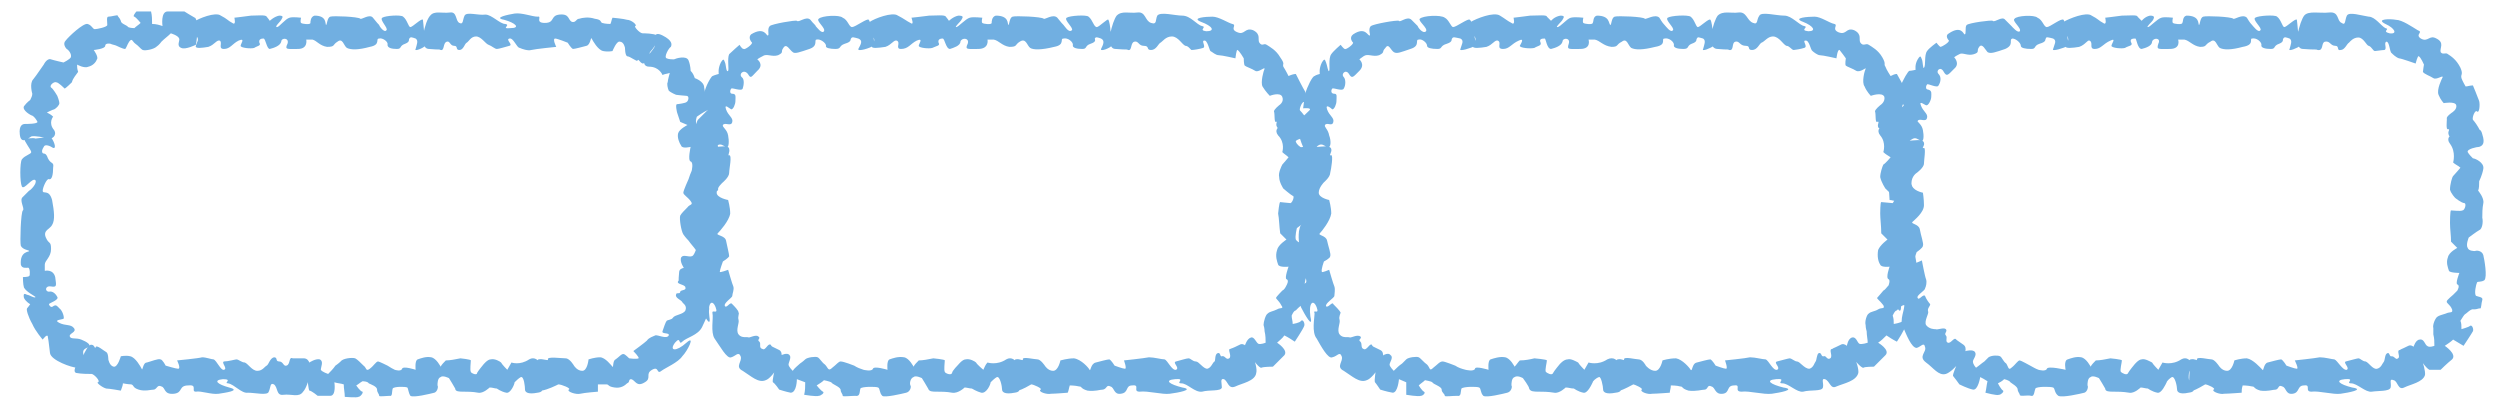<?xml version="1.0" encoding="UTF-8" standalone="no"?><svg xmlns="http://www.w3.org/2000/svg" xmlns:xlink="http://www.w3.org/1999/xlink" clip-rule="evenodd" stroke-miterlimit="4.00" viewBox="0 0 240 40"><desc>SVG generated by Keynote</desc><defs></defs><g transform="matrix(1.00, 0.00, -0.00, -1.00, 0.0, 40.0)"><g><clipPath id="clip-97"><path d="M 0.4 0.9 L 70.1 0.9 L 70.1 40.0 L 0.4 40.0 Z M 0.4 0.9 "></path></clipPath><g clip-path="url(#clip-97)"><path d="M 21.1 36.1 C 20.8 36.2 20.6 35.7 20.0 35.5 C 19.4 35.4 18.7 35.3 18.8 35.6 C 18.9 36.0 19.2 36.2 18.8 36.6 C 18.5 37.0 18.2 37.7 18.6 37.9 C 19.0 38.2 20.7 38.9 21.2 38.5 C 21.8 38.2 21.9 38.0 22.3 37.8 C 22.7 37.5 22.5 38.3 22.5 38.3 C 22.5 38.3 23.4 38.4 24.1 38.5 C 24.7 38.5 25.5 38.6 25.6 38.4 C 25.7 38.3 25.9 38.0 25.9 38.0 C 25.9 38.0 26.3 38.4 26.8 38.5 C 27.3 38.5 27.1 38.3 27.0 38.1 C 26.9 37.9 26.3 37.4 26.6 37.4 C 26.8 37.4 27.4 38.2 27.8 38.3 C 28.1 38.4 28.9 38.3 28.9 38.3 C 28.9 38.3 28.8 37.9 28.9 37.8 C 29.0 37.7 29.8 37.6 29.8 37.8 C 29.8 37.9 29.8 38.4 30.2 38.5 C 31.4 38.5 31.2 37.7 31.3 37.6 C 31.4 37.6 31.4 38.3 31.7 38.4 C 32.0 38.5 34.4 38.4 34.6 38.2 C 34.7 38.1 35.5 38.7 35.8 38.3 C 36.2 37.8 36.3 37.7 36.4 37.6 C 36.4 37.5 36.9 36.8 37.1 37.1 C 37.3 37.3 36.4 38.1 36.7 38.3 C 37.0 38.5 38.5 38.6 38.7 38.4 C 39.1 38.1 39.2 37.4 39.4 37.4 C 39.6 37.4 40.5 38.3 40.6 38.1 C 40.6 38.0 40.7 37.3 40.7 37.1 C 40.7 37.0 41.0 35.8 40.8 35.6 C 40.7 35.4 39.7 35.0 39.9 35.3 C 40.0 35.7 40.2 36.1 39.9 36.3 C 39.6 36.4 39.4 36.5 39.3 36.3 C 39.2 36.2 39.4 36.0 38.9 35.8 C 38.3 35.6 38.6 35.3 38.1 35.3 C 37.6 35.3 37.2 35.4 37.2 35.7 C 37.3 36.0 36.7 36.4 36.4 36.3 C 36.0 36.3 36.6 35.7 35.5 35.5 C 34.4 35.2 33.7 35.2 33.3 35.4 C 33.0 35.6 32.9 36.4 32.4 36.0 C 31.9 35.7 32.2 35.5 31.4 35.5 C 30.7 35.6 30.4 36.1 30.0 36.2 C 29.5 36.2 29.4 36.2 29.4 36.2 C 29.4 36.2 29.6 35.3 28.6 35.3 C 27.6 35.3 27.3 35.2 27.6 35.8 C 27.8 36.4 27.0 36.4 27.0 36.0 C 26.9 35.6 26.3 35.4 25.9 35.3 C 25.6 35.3 25.5 36.3 25.3 36.3 C 25.2 36.3 24.8 36.3 24.9 35.9 C 25.1 35.6 24.7 35.6 24.4 35.4 C 24.1 35.3 23.1 35.4 23.1 35.6 C 23.1 35.8 23.6 36.4 22.9 36.1 C 22.3 35.8 22.1 35.3 21.5 35.3 C 20.9 35.3 21.4 35.9 21.1 36.1 C 21.1 36.1 21.1 36.1 21.1 36.1 Z M 41.2 35.3 C 40.1 35.3 40.8 38.0 41.3 38.5 C 41.7 39.0 42.4 38.7 43.2 38.8 C 43.9 38.9 43.7 38.0 44.1 37.8 C 44.5 37.6 44.4 38.1 44.6 38.5 C 44.8 38.9 45.9 38.5 46.6 38.6 C 47.2 38.6 48.0 37.7 48.5 37.7 C 49.1 37.6 48.0 37.2 49.0 37.3 C 50.0 37.3 49.5 37.8 48.4 38.1 C 47.3 38.3 48.8 38.6 49.4 38.7 C 50.1 38.8 51.1 38.4 51.6 38.4 C 52.1 38.5 51.3 37.8 52.3 37.8 C 53.3 37.8 52.8 38.5 53.7 38.6 C 54.7 38.7 54.5 38.1 54.9 37.9 C 55.3 37.8 55.3 38.2 55.6 38.2 C 55.9 38.3 56.5 38.4 57.1 38.2 C 57.8 38.1 57.6 37.9 57.8 37.8 C 58.1 37.7 58.6 37.7 58.6 37.7 C 58.7 37.9 58.7 38.1 58.8 38.3 C 58.8 38.3 59.9 38.2 60.2 38.1 C 60.6 38.1 61.2 37.6 61.0 37.5 C 60.8 37.5 61.4 36.8 61.7 36.8 C 61.9 36.8 62.7 36.8 63.1 36.6 C 63.6 36.5 62.6 35.2 62.4 35.0 C 62.3 34.7 62.0 33.9 61.7 33.9 C 61.4 34.0 61.3 34.4 61.2 34.2 C 61.2 34.0 60.5 34.6 60.2 34.6 C 60.0 34.7 60.0 35.4 60.0 35.4 C 60.0 35.4 59.9 36.0 59.5 36.0 C 59.2 36.1 58.8 35.1 58.8 35.1 C 58.8 35.1 58.4 35.0 57.9 35.1 C 57.4 35.2 56.9 36.1 56.8 36.3 C 56.7 36.5 56.7 35.7 56.3 35.6 C 55.9 35.5 55.2 35.3 55.0 35.3 C 54.8 35.4 54.5 35.9 54.5 35.9 C 54.5 35.9 53.5 36.3 53.3 36.3 C 53.0 36.3 53.4 35.5 53.4 35.5 C 53.4 35.5 51.4 35.3 51.0 35.2 C 50.7 35.1 50.1 35.3 49.9 35.4 C 49.6 35.4 49.3 36.4 48.9 36.3 C 48.5 36.2 49.3 35.7 48.9 35.6 C 48.5 35.5 47.9 35.3 47.7 35.3 C 47.5 35.3 47.2 35.6 46.9 35.7 C 46.6 35.8 46.2 36.5 45.7 36.5 C 45.2 36.5 45.0 36.0 44.8 35.9 C 44.6 35.8 44.5 35.2 44.1 35.2 C 43.7 35.2 44.0 35.6 43.6 35.6 C 43.2 35.6 43.2 36.1 42.9 36.0 C 42.5 35.9 42.7 35.1 42.3 35.2 C 42.1 35.3 42.3 35.2 41.2 35.3 C 41.2 35.3 41.2 35.3 41.2 35.3 Z M 62.3 33.6 C 61.8 33.6 61.7 34.1 62.0 34.4 C 62.2 34.7 62.9 35.4 62.9 35.7 C 62.9 36.1 62.6 37.1 63.6 36.6 C 64.6 36.1 64.5 35.7 64.4 35.5 C 64.2 35.4 63.7 34.5 64.0 34.4 C 64.2 34.3 64.6 34.3 64.7 34.3 C 64.9 34.4 65.9 34.7 66.1 34.2 C 66.3 33.7 66.3 33.2 66.3 33.2 C 66.5 33.0 66.6 32.8 66.7 32.5 C 66.7 32.5 67.6 32.2 67.6 31.6 C 67.7 31.0 67.8 30.5 68.0 30.2 C 68.1 29.9 68.1 29.5 67.9 29.4 C 67.6 29.3 66.9 28.8 66.9 28.8 C 66.9 28.8 66.7 28.3 66.9 28.1 C 67.0 27.9 67.5 27.9 67.7 28.0 C 67.9 28.0 68.3 28.0 68.5 27.7 C 68.6 27.3 69.1 25.7 68.9 25.4 C 68.6 25.1 68.2 25.2 68.1 25.0 C 68.0 24.8 68.0 23.5 68.2 23.4 C 68.5 23.3 69.0 23.3 68.9 22.9 C 68.9 22.5 69.0 21.7 68.9 21.7 C 68.7 21.7 68.6 21.5 68.3 21.4 C 68.1 21.4 67.8 20.8 67.7 20.7 C 67.5 20.5 67.5 20.0 67.5 20.0 C 67.6 19.8 67.8 19.6 68.0 19.4 C 68.0 19.4 68.5 19.8 68.6 20.0 C 68.7 20.2 69.0 19.9 69.0 19.7 C 69.1 19.5 69.0 18.0 69.0 18.0 C 68.6 18.0 68.2 17.9 67.8 17.9 C 67.7 17.5 67.7 17.2 67.6 16.8 C 67.6 16.8 68.9 16.9 68.9 16.3 C 68.9 15.6 68.9 14.9 68.9 14.9 C 68.9 14.9 68.4 14.3 68.3 14.2 C 68.2 14.0 67.0 14.0 67.0 14.0 C 66.6 14.1 66.1 14.2 65.7 14.2 C 65.7 14.2 65.2 14.9 65.4 15.3 C 65.6 15.6 66.1 15.3 66.4 15.4 C 66.6 15.4 66.8 16.0 66.8 16.0 C 66.6 16.3 66.3 16.6 66.1 16.9 C 66.1 16.9 65.8 17.2 65.6 17.5 C 65.4 17.8 65.2 19.0 65.3 19.3 C 65.4 19.5 65.7 19.8 66.0 20.1 C 66.2 20.4 66.6 20.3 66.3 20.7 C 66.0 21.1 65.6 21.3 65.6 21.5 C 65.6 21.7 66.1 22.8 66.1 22.8 C 66.2 23.1 66.3 23.4 66.4 23.6 C 66.4 23.6 66.6 24.4 66.3 24.5 C 66.0 24.6 66.3 25.9 66.3 25.9 C 66.3 25.9 65.5 25.7 65.4 26.0 C 65.2 26.3 65.0 26.8 65.1 27.2 C 65.2 27.6 66.0 28.0 66.0 28.0 C 65.8 28.1 65.5 28.2 65.3 28.3 C 65.2 28.6 65.1 28.9 65.0 29.2 C 65.0 29.2 64.8 30.0 65.0 30.0 C 65.1 30.0 65.8 30.1 65.9 30.2 C 66.1 30.3 66.2 30.8 65.9 30.8 C 65.7 30.8 64.9 30.9 64.9 30.9 C 64.9 30.9 64.4 31.1 64.2 31.3 C 64.1 31.5 64.0 32.0 64.1 32.1 C 64.1 32.3 64.3 33.0 64.3 33.0 C 64.0 32.9 63.8 32.9 63.6 32.8 C 63.6 32.8 63.3 33.6 62.3 33.6 C 62.3 33.6 62.3 33.6 62.3 33.6 Z M 65.2 13.9 C 65.3 14.8 67.9 14.0 68.4 13.6 C 68.9 13.1 68.5 12.4 68.5 11.8 C 68.5 11.1 67.7 11.4 67.4 11.1 C 67.1 10.8 67.6 10.8 68.0 10.6 C 68.3 10.3 67.7 9.3 67.4 8.6 C 67.0 7.8 65.9 7.6 65.5 7.2 C 65.1 6.8 65.4 7.8 64.8 7.1 C 64.2 6.3 64.9 6.2 65.9 7.1 C 66.8 7.9 66.0 6.3 65.5 5.8 C 65.1 5.2 63.9 4.7 63.5 4.4 C 63.0 4.0 63.3 4.9 62.6 4.5 C 61.9 4.1 62.6 3.7 61.9 3.3 C 61.1 2.8 61.0 3.5 60.6 3.6 C 60.3 3.6 60.5 3.3 60.2 3.2 C 60.0 3.0 59.6 2.7 59.0 2.8 C 58.3 2.9 58.5 3.1 58.2 3.1 C 57.9 3.1 57.4 3.1 57.4 3.1 C 57.4 2.8 57.4 2.6 57.4 2.4 C 57.4 2.4 56.1 2.3 55.7 2.2 C 55.3 2.1 54.4 2.4 54.6 2.6 C 54.9 2.7 53.9 3.1 53.6 3.1 C 53.4 3.0 52.6 2.6 52.0 2.5 C 51.4 2.3 51.6 4.0 51.6 4.3 C 51.6 4.5 51.4 5.4 51.7 5.5 C 52.1 5.6 52.7 5.3 52.6 5.5 C 52.5 5.8 53.9 5.6 54.3 5.6 C 54.7 5.6 55.1 4.9 55.1 4.9 C 55.1 4.9 55.4 4.4 55.9 4.4 C 56.4 4.4 56.5 5.5 56.5 5.5 C 56.5 5.5 57.1 5.7 57.6 5.7 C 58.1 5.7 58.7 4.9 58.8 4.8 C 58.9 4.6 58.8 5.4 59.1 5.5 C 59.4 5.7 59.7 6.1 59.9 6.0 C 60.0 6.0 60.4 5.6 60.4 5.6 C 60.4 5.6 61.1 5.5 61.3 5.6 C 61.4 5.7 60.8 6.3 60.8 6.3 C 60.8 6.3 61.9 7.1 62.1 7.3 C 62.3 7.6 62.7 7.7 62.9 7.8 C 63.1 7.9 64.0 7.4 64.2 7.8 C 64.3 8.1 63.5 7.9 63.6 8.2 C 63.7 8.5 63.9 9.1 64.0 9.2 C 64.1 9.3 64.5 9.3 64.6 9.5 C 64.8 9.8 65.6 9.8 65.8 10.2 C 66.0 10.7 65.5 10.9 65.5 11.0 C 65.4 11.2 64.8 11.4 64.9 11.7 C 64.9 12.0 65.3 11.7 65.3 12.0 C 65.4 12.2 65.9 12.1 65.8 12.4 C 65.8 12.7 64.9 12.7 65.1 13.0 C 65.2 13.1 65.1 12.9 65.2 13.9 C 65.2 13.9 65.2 13.9 65.2 13.9 Z M 50.8 5.5 C 51.3 5.8 51.8 5.4 51.8 5.0 C 51.7 4.6 51.5 3.7 51.7 3.4 C 51.9 3.1 52.5 2.4 51.6 2.3 C 50.6 2.1 50.4 2.4 50.4 2.6 C 50.4 2.9 50.3 3.9 50.0 3.8 C 49.8 3.7 49.5 3.4 49.4 3.3 C 49.4 3.1 49.0 2.2 48.6 2.3 C 48.1 2.4 47.7 2.7 47.7 2.7 C 47.5 2.7 47.3 2.8 47.0 2.8 C 47.0 2.8 46.4 2.2 45.9 2.3 C 45.4 2.4 44.8 2.4 44.5 2.4 C 44.1 2.4 43.7 2.4 43.7 2.7 C 43.6 2.9 43.1 3.7 43.1 3.7 C 43.1 3.7 42.5 4.0 42.3 3.8 C 42.0 3.7 42.0 3.2 42.0 3.0 C 42.1 2.9 42.0 2.4 41.7 2.3 C 41.3 2.2 39.7 1.8 39.4 2.0 C 39.2 2.3 39.2 2.7 39.1 2.8 C 38.9 2.9 37.8 2.9 37.7 2.7 C 37.6 2.4 37.7 1.9 37.4 2.0 C 37.1 2.0 36.4 1.9 36.4 2.0 C 36.4 2.2 36.2 2.3 36.2 2.6 C 36.2 2.9 35.6 3.1 35.4 3.2 C 35.3 3.4 34.8 3.4 34.8 3.4 C 34.6 3.3 34.4 3.1 34.2 3.0 C 34.2 3.0 34.6 2.4 34.8 2.4 C 34.9 2.3 34.6 1.9 34.4 1.9 C 34.3 1.8 33.1 1.9 33.1 1.9 C 33.1 2.3 33.0 2.7 33.0 3.1 C 32.7 3.2 32.4 3.2 32.1 3.3 C 32.1 3.3 32.3 2.0 31.7 2.0 C 31.1 2.0 30.5 2.0 30.5 2.0 C 30.5 2.0 29.9 2.5 29.7 2.5 C 29.6 2.6 29.5 3.8 29.5 3.8 C 29.6 4.2 29.6 4.7 29.7 5.2 C 29.7 5.2 30.3 5.6 30.7 5.5 C 31.1 5.3 30.8 4.8 30.8 4.5 C 30.9 4.3 31.5 4.1 31.5 4.1 C 31.7 4.3 32.0 4.6 32.2 4.9 C 32.2 4.9 32.5 5.1 32.7 5.3 C 32.9 5.6 33.8 5.7 34.1 5.6 C 34.3 5.5 34.6 5.2 34.9 4.9 C 35.2 4.7 35.1 4.3 35.5 4.6 C 35.9 4.9 36.1 5.3 36.3 5.3 C 36.4 5.3 37.2 4.9 37.2 4.9 C 37.5 4.7 37.7 4.6 37.9 4.5 C 37.9 4.5 38.5 4.3 38.6 4.6 C 38.7 4.9 39.9 4.5 39.9 4.5 C 39.9 4.5 39.8 5.4 40.1 5.5 C 40.4 5.6 40.9 5.8 41.4 5.7 C 41.9 5.6 42.3 4.8 42.3 4.8 C 42.4 5.0 42.6 5.2 42.8 5.4 C 43.2 5.4 43.7 5.5 44.2 5.6 C 44.2 5.6 45.2 5.5 45.2 5.4 C 45.2 5.2 45.1 4.5 45.2 4.3 C 45.2 4.2 45.8 3.9 45.8 4.2 C 45.9 4.4 46.4 5.0 46.4 5.0 C 46.4 5.0 46.8 5.5 47.1 5.5 C 47.5 5.6 48.0 5.3 48.1 5.2 C 48.2 5.0 48.7 4.5 48.7 4.5 C 48.8 4.7 49.0 5.0 49.1 5.2 C 49.1 5.2 49.9 4.9 50.8 5.5 C 50.8 5.5 50.8 5.5 50.8 5.5 Z M 29.2 5.6 C 30.3 5.5 29.6 2.9 29.1 2.4 C 28.7 1.8 28.0 2.2 27.2 2.1 C 26.5 2.0 26.7 2.8 26.3 3.1 C 25.9 3.3 26.0 2.8 25.8 2.4 C 25.7 2.0 24.5 2.3 23.8 2.3 C 23.2 2.2 22.5 3.1 21.9 3.2 C 21.4 3.2 22.4 3.6 21.4 3.6 C 20.4 3.5 20.9 3.1 22.0 2.8 C 23.2 2.5 21.6 2.3 21.0 2.2 C 20.3 2.1 19.3 2.5 18.8 2.4 C 18.3 2.4 19.0 3.1 18.1 3.0 C 17.1 3.0 17.6 2.3 16.7 2.2 C 15.7 2.1 15.9 2.8 15.5 2.9 C 15.1 3.1 15.1 2.7 14.8 2.6 C 14.5 2.6 13.9 2.4 13.3 2.6 C 12.7 2.8 12.9 3.0 12.6 3.1 C 12.3 3.1 11.8 3.2 11.8 3.2 C 11.8 3.0 11.7 2.8 11.6 2.5 C 11.6 2.5 10.5 2.7 10.2 2.7 C 9.8 2.8 9.2 3.3 9.4 3.3 C 9.7 3.4 9.0 4.1 8.8 4.1 C 8.5 4.1 7.8 4.1 7.3 4.2 C 6.8 4.4 7.8 5.7 8.0 5.9 C 8.1 6.1 8.5 7.0 8.8 6.9 C 9.1 6.9 9.1 6.4 9.2 6.7 C 9.3 6.9 10.0 6.3 10.2 6.2 C 10.4 6.1 10.4 5.5 10.4 5.5 C 10.4 5.5 10.5 4.9 10.9 4.8 C 11.3 4.7 11.6 5.8 11.6 5.8 C 11.6 5.8 12.1 5.9 12.5 5.8 C 13.0 5.7 13.5 4.8 13.6 4.6 C 13.7 4.3 13.7 5.2 14.1 5.2 C 14.5 5.3 15.2 5.6 15.4 5.5 C 15.6 5.5 15.9 4.9 15.9 4.9 C 15.9 4.9 16.9 4.6 17.1 4.6 C 17.4 4.6 17.0 5.4 17.0 5.4 C 17.0 5.4 19.1 5.6 19.4 5.7 C 19.8 5.7 20.3 5.5 20.5 5.5 C 20.8 5.4 21.2 4.4 21.5 4.5 C 21.9 4.6 21.2 5.2 21.5 5.3 C 21.9 5.3 22.6 5.5 22.7 5.5 C 22.9 5.5 23.2 5.2 23.5 5.2 C 23.8 5.1 24.2 4.4 24.7 4.4 C 25.2 4.4 25.4 4.8 25.6 4.9 C 25.8 5.0 25.9 5.6 26.3 5.7 C 26.7 5.7 26.4 5.3 26.8 5.3 C 27.2 5.3 27.2 4.8 27.5 4.9 C 27.9 5.0 27.7 5.8 28.1 5.6 C 28.3 5.6 28.1 5.6 29.2 5.6 C 29.2 5.6 29.2 5.6 29.2 5.6 Z M 6.7 7.7 C 6.8 7.4 7.3 7.6 7.8 7.4 C 8.3 7.2 8.8 6.9 8.5 6.7 C 8.2 6.5 7.9 6.5 8.0 6.0 C 8.0 5.5 8.0 4.7 7.4 4.7 C 6.9 4.7 4.9 5.4 4.8 6.1 C 4.7 6.8 4.7 7.1 4.6 7.6 C 4.6 8.1 4.1 7.4 4.1 7.4 C 4.1 7.4 3.4 8.2 3.1 8.9 C 2.7 9.6 2.5 10.3 2.6 10.4 C 2.7 10.5 2.9 10.8 2.9 10.8 C 2.9 10.8 2.5 11.0 2.3 11.4 C 2.2 11.9 2.4 11.8 2.6 11.7 C 2.8 11.7 3.4 11.3 3.4 11.5 C 3.3 11.6 2.5 12.0 2.3 12.4 C 2.2 12.7 2.2 13.4 2.2 13.4 C 2.2 13.4 2.7 13.4 2.8 13.5 C 2.9 13.5 2.9 14.3 2.7 14.3 C 2.5 14.3 2.1 14.2 2.0 14.6 C 1.9 15.9 2.8 15.8 2.8 15.9 C 2.8 16.0 2.2 16.0 2.0 16.4 C 1.9 16.7 2.0 19.7 2.2 19.8 C 2.4 20.0 1.8 20.8 2.2 21.1 C 2.6 21.5 2.7 21.6 2.8 21.7 C 2.9 21.7 3.6 22.4 3.4 22.7 C 3.1 23.0 2.3 21.7 2.1 22.1 C 1.9 22.5 1.9 24.4 2.1 24.7 C 2.4 25.1 3.0 25.2 3.0 25.4 C 3.0 25.6 2.2 26.6 2.4 26.6 C 2.5 26.7 3.2 26.8 3.4 26.7 C 3.5 26.7 4.8 26.9 4.9 26.8 C 5.1 26.6 5.5 25.7 5.1 25.8 C 4.8 26.0 4.3 26.2 4.2 25.9 C 4.0 25.6 4.0 25.4 4.1 25.3 C 4.2 25.2 4.4 25.4 4.6 24.8 C 4.9 24.2 5.2 24.5 5.1 23.9 C 5.1 23.3 5.0 22.7 4.7 22.8 C 4.5 22.9 4.1 22.0 4.1 21.7 C 4.1 21.3 4.7 21.9 5.0 20.8 C 5.2 19.7 5.3 18.9 5.0 18.4 C 4.8 18.0 4.1 17.9 4.4 17.2 C 4.7 16.5 4.9 16.9 4.9 16.1 C 4.9 15.3 4.3 15.0 4.3 14.6 C 4.3 14.1 4.3 14.0 4.3 14.0 C 4.3 14.0 5.1 14.2 5.3 13.4 C 5.4 12.6 5.5 12.4 4.9 12.5 C 4.3 12.6 4.3 12.0 4.7 12.0 C 5.1 12.1 5.4 11.7 5.5 11.5 C 5.7 11.2 4.7 10.9 4.7 10.8 C 4.7 10.7 4.9 10.4 5.1 10.6 C 5.4 10.8 5.5 10.6 5.7 10.4 C 6.0 10.2 6.2 9.5 6.1 9.4 C 5.9 9.3 5.1 9.3 5.7 9.0 C 6.3 8.7 6.8 8.9 7.1 8.5 C 7.4 8.1 6.6 8.0 6.7 7.7 C 6.7 7.7 6.7 7.7 6.7 7.7 Z M 5.2 27.5 C 5.5 27.0 5.0 26.6 4.6 26.7 C 4.3 26.8 3.3 27.0 3.0 26.9 C 2.7 26.7 2.0 26.1 1.9 27.1 C 1.8 28.0 2.2 28.1 2.4 28.1 C 2.6 28.1 3.6 28.1 3.6 28.3 C 3.5 28.5 3.3 28.8 3.1 28.9 C 3.0 28.9 2.1 29.4 2.3 29.8 C 2.6 30.2 2.9 30.4 2.9 30.4 C 3.0 30.6 3.1 30.8 3.1 31.0 C 3.1 31.0 2.8 32.0 3.2 32.4 C 3.6 32.9 3.9 33.4 4.2 33.8 C 4.4 34.2 4.7 34.4 4.9 34.3 C 5.2 34.2 6.1 34.0 6.1 34.0 C 6.1 34.0 6.7 34.3 6.8 34.5 C 6.9 34.8 6.6 35.2 6.4 35.3 C 6.3 35.4 6.0 35.8 6.3 36.1 C 6.6 36.5 8.0 37.8 8.4 37.7 C 8.8 37.6 8.9 37.2 9.1 37.2 C 9.3 37.2 10.3 37.4 10.3 37.6 C 10.3 37.9 10.2 38.4 10.4 38.4 C 10.7 38.4 11.3 38.6 11.3 38.5 C 11.3 38.4 11.5 38.3 11.6 38.0 C 11.6 37.7 12.2 37.6 12.3 37.4 C 12.5 37.3 12.9 37.3 12.9 37.3 C 13.1 37.5 13.3 37.6 13.5 37.8 C 13.5 37.8 13.1 38.3 12.9 38.4 C 12.7 38.4 13.0 38.8 13.1 38.9 C 13.3 38.9 14.5 38.9 14.5 38.9 C 14.6 38.5 14.6 38.1 14.6 37.7 C 15.0 37.7 15.3 37.6 15.6 37.5 C 15.6 37.5 15.4 38.9 16.1 38.9 C 16.8 38.9 17.7 38.9 17.7 38.9 C 17.7 38.9 18.5 38.4 18.7 38.3 C 18.9 38.3 19.0 37.1 19.0 37.1 C 18.9 36.6 18.9 36.1 18.8 35.7 C 18.8 35.7 17.8 35.2 17.4 35.4 C 16.9 35.6 17.3 36.1 17.2 36.3 C 17.1 36.6 16.4 36.8 16.4 36.8 C 16.1 36.5 15.8 36.3 15.5 36.0 C 15.5 36.0 15.3 35.7 15.0 35.5 C 14.8 35.3 14.0 35.1 13.7 35.2 C 13.5 35.3 13.3 35.6 13.0 35.8 C 12.7 36.0 12.7 36.4 12.4 36.0 C 12.2 35.7 12.1 35.3 12.0 35.3 C 11.8 35.3 11.2 35.6 11.2 35.6 C 11.0 35.7 10.8 35.7 10.6 35.8 C 10.6 35.8 10.1 35.9 10.1 35.6 C 10.1 35.3 9.0 35.2 9.0 35.2 C 9.0 35.2 9.5 34.5 9.3 34.3 C 9.2 34.0 8.9 33.7 8.5 33.6 C 8.1 33.4 7.4 33.8 7.4 33.8 C 7.4 33.6 7.4 33.4 7.5 33.1 C 7.3 32.8 7.0 32.5 6.9 32.1 C 6.9 32.1 6.3 31.5 6.2 31.5 C 6.1 31.6 5.6 32.1 5.4 32.1 C 5.2 32.2 4.7 31.8 4.9 31.6 C 5.1 31.5 5.5 30.8 5.5 30.8 C 5.5 30.8 5.7 30.3 5.7 30.1 C 5.7 29.9 5.4 29.6 5.2 29.5 C 5.1 29.5 4.5 29.2 4.5 29.2 C 4.7 29.1 4.9 29.0 5.1 28.8 C 5.1 28.8 4.6 28.2 5.2 27.5 C 5.2 27.5 5.2 27.5 5.2 27.5 Z M 5.2 27.5 " fill="#71AFE1"></path></g></g><g><clipPath id="clip-98"><path d="M 65.3 0.9 L 127.4 0.9 L 127.4 40.0 L 65.3 40.0 Z M 65.3 0.9 "></path></clipPath><g clip-path="url(#clip-98)"><path d="M 86.1 36.1 C 85.8 36.2 85.6 35.7 85.0 35.5 C 84.3 35.4 83.6 35.3 83.7 35.6 C 83.9 36.0 84.1 36.2 83.7 36.6 C 83.4 37.0 83.0 37.7 83.5 37.9 C 83.9 38.2 85.7 38.9 86.2 38.5 C 86.8 38.2 87.0 38.0 87.4 37.8 C 87.8 37.5 87.5 38.3 87.5 38.3 C 87.5 38.3 88.5 38.4 89.2 38.5 C 89.9 38.5 90.7 38.6 90.8 38.4 C 90.9 38.3 91.1 38.0 91.1 38.0 C 91.1 38.0 91.5 38.4 92.0 38.5 C 92.6 38.5 92.4 38.3 92.3 38.1 C 92.2 37.9 91.6 37.4 91.8 37.4 C 92.0 37.4 92.7 38.2 93.1 38.3 C 93.4 38.4 94.3 38.3 94.3 38.3 C 94.3 38.3 94.2 37.9 94.3 37.8 C 94.4 37.7 95.2 37.6 95.2 37.8 C 95.2 37.9 95.2 38.4 95.6 38.5 C 96.9 38.5 96.7 37.7 96.8 37.6 C 96.9 37.6 96.9 38.3 97.2 38.4 C 97.5 38.5 100.0 38.4 100.2 38.2 C 100.3 38.1 101.1 38.7 101.5 38.3 C 101.9 37.8 102.0 37.7 102.1 37.6 C 102.2 37.5 102.6 36.8 102.9 37.1 C 103.1 37.3 102.1 38.1 102.4 38.3 C 102.7 38.5 104.3 38.6 104.5 38.4 C 104.9 38.1 105.0 37.4 105.3 37.4 C 105.5 37.4 106.4 38.3 106.4 38.1 C 106.5 38.0 106.6 37.3 106.6 37.1 C 106.6 37.0 106.9 35.8 106.7 35.6 C 106.6 35.4 105.6 35.0 105.7 35.3 C 105.9 35.7 106.1 36.1 105.7 36.3 C 105.4 36.4 105.2 36.5 105.1 36.3 C 105.1 36.2 105.3 36.0 104.7 35.8 C 104.1 35.6 104.4 35.3 103.9 35.3 C 103.4 35.3 102.9 35.4 103.0 35.7 C 103.0 36.0 102.5 36.4 102.1 36.3 C 101.7 36.3 102.3 35.7 101.2 35.5 C 100.0 35.2 99.2 35.2 98.9 35.4 C 98.6 35.6 98.5 36.4 97.9 36.0 C 97.4 35.7 97.7 35.5 96.9 35.5 C 96.2 35.6 95.9 36.1 95.4 36.2 C 94.9 36.2 94.8 36.2 94.8 36.2 C 94.8 36.2 95.0 35.3 93.9 35.3 C 92.9 35.3 92.6 35.2 92.9 35.8 C 93.1 36.4 92.3 36.4 92.2 36.0 C 92.2 35.6 91.5 35.4 91.2 35.3 C 90.8 35.3 90.7 36.3 90.5 36.3 C 90.4 36.3 90.0 36.3 90.1 35.9 C 90.3 35.6 89.9 35.6 89.5 35.4 C 89.2 35.3 88.2 35.4 88.2 35.6 C 88.2 35.8 88.7 36.4 88.0 36.1 C 87.4 35.8 87.2 35.3 86.5 35.3 C 85.9 35.3 86.5 35.9 86.1 36.1 C 86.1 36.1 86.1 36.1 86.1 36.1 Z M 107.1 35.3 C 106.0 35.3 106.8 38.0 107.2 38.5 C 107.7 39.0 108.4 38.7 109.2 38.8 C 110.0 38.9 109.9 38.0 110.5 37.8 C 111.1 37.6 110.9 38.1 111.1 38.5 C 111.4 38.9 112.8 38.5 113.5 38.5 C 114.3 38.5 114.9 37.6 115.4 37.5 C 115.9 37.4 115.0 37.1 115.8 37.0 C 116.7 37.0 116.4 37.5 115.3 37.9 C 114.3 38.3 115.8 38.4 116.4 38.4 C 117.0 38.4 117.9 37.8 118.3 37.7 C 118.8 37.6 118.0 37.2 118.8 36.9 C 119.5 36.6 119.5 37.4 120.3 37.1 C 121.1 36.7 120.7 36.2 120.9 35.9 C 121.2 35.5 121.3 35.9 121.6 35.7 C 121.9 35.5 122.5 35.2 122.9 34.5 C 123.4 33.8 123.1 33.9 123.2 33.6 C 123.4 33.3 123.7 32.7 123.7 32.7 C 123.9 32.8 124.2 32.9 124.4 32.9 C 124.4 32.9 125.1 31.5 125.3 31.2 C 125.5 30.8 125.4 30.0 125.2 30.2 C 125.0 30.3 124.7 29.5 124.8 29.4 C 125.0 29.2 125.4 28.7 125.6 28.3 C 125.8 27.9 124.1 27.9 123.8 27.8 C 123.6 27.8 122.7 27.5 122.6 27.8 C 122.4 28.1 122.7 28.4 122.5 28.3 C 122.3 28.2 122.4 29.1 122.3 29.3 C 122.3 29.5 122.8 29.9 122.8 29.9 C 122.8 29.9 123.3 30.2 123.1 30.7 C 122.9 31.2 121.9 30.8 121.9 30.8 C 121.9 30.8 121.5 31.2 121.2 31.7 C 121.0 32.1 121.3 33.2 121.4 33.4 C 121.4 33.6 120.8 33.0 120.5 33.2 C 120.2 33.4 119.6 33.6 119.5 33.7 C 119.4 33.8 119.4 34.4 119.4 34.4 C 119.4 34.4 119.0 35.1 118.8 35.2 C 118.7 35.3 118.6 34.4 118.6 34.4 C 118.6 34.4 117.3 34.7 117.0 34.7 C 116.7 34.7 116.4 35.0 116.2 35.1 C 116.1 35.2 115.9 36.2 115.6 36.1 C 115.3 36.1 115.8 35.5 115.5 35.4 C 115.2 35.3 114.6 35.2 114.4 35.2 C 114.3 35.2 114.1 35.6 113.8 35.6 C 113.5 35.7 113.1 36.5 112.5 36.5 C 111.9 36.5 111.6 36.0 111.4 35.9 C 111.2 35.8 111.0 35.2 110.5 35.2 C 110.0 35.2 110.4 35.6 109.8 35.6 C 109.3 35.6 109.3 36.1 108.9 36.0 C 108.5 35.9 108.7 35.1 108.3 35.2 C 108.1 35.3 108.3 35.2 107.1 35.3 C 107.1 35.3 107.1 35.3 107.1 35.3 Z M 122.7 27.0 C 122.3 27.5 122.7 27.9 123.1 27.9 C 123.5 27.9 124.5 27.8 124.7 28.0 C 125.0 28.2 125.6 28.9 125.8 28.0 C 126.1 27.1 125.8 26.9 125.6 26.9 C 125.3 26.8 124.3 26.6 124.4 26.4 C 124.5 26.1 124.8 25.9 125.0 25.8 C 125.1 25.7 126.1 25.4 126.0 24.8 C 125.8 24.3 125.5 23.7 125.5 23.7 C 125.5 23.4 125.5 23.1 125.5 22.8 C 125.5 22.8 126.1 21.8 126.0 21.3 C 125.8 20.8 125.8 20.2 125.9 19.8 C 125.9 19.4 125.8 19.0 125.6 18.9 C 125.4 18.8 124.5 18.1 124.5 18.1 C 124.5 18.1 124.3 17.3 124.4 17.0 C 124.6 16.7 125.0 16.6 125.2 16.7 C 125.4 16.8 125.9 16.7 126.0 16.2 C 126.0 15.8 126.4 14.0 126.1 13.7 C 125.9 13.5 125.5 13.6 125.4 13.4 C 125.3 13.2 125.1 12.2 125.3 12.1 C 125.5 12.0 126.1 12.0 126.0 11.7 C 125.9 11.4 125.9 10.8 125.7 10.8 C 125.6 10.8 125.4 10.7 125.2 10.7 C 124.9 10.8 124.5 10.3 124.4 10.2 C 124.2 10.2 124.0 9.7 124.0 9.7 C 124.0 9.4 124.1 9.2 124.1 8.9 C 124.1 8.9 124.8 9.0 124.9 9.2 C 125.1 9.4 125.3 8.9 125.2 8.7 C 125.1 8.4 124.3 7.2 124.3 7.2 C 124.0 7.4 123.7 7.6 123.3 7.8 C 123.1 7.5 122.8 7.3 122.6 7.1 C 122.6 7.1 123.7 6.4 123.3 5.9 C 122.8 5.4 122.2 4.8 122.2 4.8 C 122.2 4.8 121.3 4.8 121.1 4.7 C 120.9 4.6 120.2 5.6 120.2 5.6 C 120.0 6.0 119.8 6.4 119.5 6.8 C 119.5 6.8 119.7 7.5 120.1 7.6 C 120.4 7.7 120.6 7.1 120.8 7.0 C 121.0 6.9 121.5 7.1 121.5 7.1 C 121.5 7.4 121.5 7.8 121.4 8.2 C 121.4 8.2 121.4 8.5 121.3 8.8 C 121.3 9.1 121.5 9.8 121.7 9.9 C 121.9 10.1 122.2 10.1 122.6 10.3 C 122.9 10.5 123.3 10.3 123.0 10.7 C 122.8 11.1 122.5 11.3 122.5 11.4 C 122.5 11.5 123.1 12.1 123.1 12.1 C 123.3 12.2 123.4 12.4 123.5 12.6 C 123.5 12.6 123.8 13.1 123.5 13.2 C 123.3 13.3 123.7 14.4 123.7 14.4 C 123.7 14.4 122.8 14.3 122.7 14.6 C 122.6 14.9 122.4 15.4 122.6 16.0 C 122.7 16.5 123.5 17.0 123.5 17.0 C 123.3 17.2 123.1 17.4 122.9 17.6 C 122.8 18.3 122.8 19.0 122.7 19.5 C 122.7 19.5 122.8 20.6 122.9 20.6 C 123.0 20.6 123.7 20.5 123.9 20.5 C 124.1 20.6 124.3 21.2 124.1 21.2 C 123.9 21.3 123.2 21.9 123.2 21.9 C 123.2 21.9 122.8 22.5 122.8 23.0 C 122.7 23.4 123.0 24.0 123.1 24.2 C 123.2 24.3 123.7 24.9 123.7 24.9 C 123.5 25.1 123.3 25.2 123.1 25.4 C 123.1 25.4 123.4 26.3 122.7 27.0 C 122.7 27.0 122.7 27.0 122.7 27.0 Z M 119.0 6.9 C 119.8 7.4 120.8 4.9 120.6 4.2 C 120.5 3.4 119.2 3.2 118.6 2.9 C 117.9 2.6 117.9 3.4 117.5 3.6 C 117.1 3.7 117.3 3.2 117.3 2.8 C 117.2 2.4 116.1 2.6 115.4 2.4 C 114.7 2.3 114.0 3.2 113.4 3.2 C 112.8 3.2 113.9 3.7 112.8 3.6 C 111.7 3.5 112.3 3.1 113.5 2.8 C 114.7 2.6 113.1 2.3 112.3 2.2 C 111.6 2.1 110.2 2.5 109.4 2.4 C 108.7 2.4 109.5 3.1 108.7 3.0 C 108.0 3.0 108.4 2.3 107.6 2.2 C 106.9 2.1 107.0 2.8 106.6 2.9 C 106.2 3.1 106.3 2.7 105.9 2.6 C 105.6 2.6 105.1 2.4 104.4 2.5 C 103.7 2.7 103.9 2.9 103.6 2.9 C 103.2 3.0 102.7 3.0 102.7 3.0 C 102.6 2.7 102.6 2.5 102.5 2.3 C 102.5 2.3 101.3 2.2 100.9 2.2 C 100.5 2.1 99.6 2.4 99.9 2.6 C 100.1 2.7 99.2 3.1 99.0 3.1 C 98.8 3.0 98.2 2.6 97.7 2.5 C 97.3 2.3 97.4 4.0 97.4 4.3 C 97.4 4.5 97.2 5.4 97.5 5.5 C 97.9 5.6 98.2 5.3 98.2 5.5 C 98.1 5.8 99.3 5.5 99.6 5.5 C 99.9 5.5 100.3 4.9 100.3 4.9 C 100.3 4.9 100.6 4.4 101.1 4.4 C 101.6 4.4 101.8 5.4 101.8 5.4 C 101.8 5.4 102.5 5.6 103.1 5.6 C 103.8 5.5 104.5 4.7 104.6 4.5 C 104.7 4.3 104.7 5.1 105.2 5.2 C 105.6 5.3 106.3 5.5 106.5 5.5 C 106.7 5.4 107.0 4.9 107.0 4.9 C 107.0 4.9 107.8 4.6 108.0 4.6 C 108.2 4.6 107.9 5.4 107.9 5.4 C 107.9 5.4 109.8 5.6 110.3 5.7 C 110.8 5.7 111.5 5.5 111.8 5.5 C 112.1 5.4 112.5 4.4 112.9 4.5 C 113.3 4.7 112.5 5.2 112.9 5.3 C 113.3 5.4 113.9 5.6 114.1 5.6 C 114.3 5.6 114.5 5.3 114.8 5.3 C 115.1 5.3 115.5 4.6 115.9 4.6 C 116.3 4.7 116.4 5.2 116.6 5.3 C 116.7 5.4 116.6 6.0 116.9 6.1 C 117.2 6.2 117.1 5.7 117.3 5.8 C 117.6 5.9 117.7 5.4 118.0 5.6 C 118.3 5.8 117.8 6.5 118.1 6.5 C 118.3 6.6 118.2 6.5 119.0 6.9 C 119.0 6.9 119.0 6.9 119.0 6.9 Z M 96.6 5.5 C 97.1 5.8 97.6 5.4 97.6 5.0 C 97.5 4.6 97.3 3.7 97.5 3.4 C 97.7 3.1 98.3 2.4 97.4 2.3 C 96.4 2.1 96.2 2.4 96.2 2.6 C 96.2 2.9 96.0 3.9 95.7 3.8 C 95.5 3.7 95.2 3.4 95.1 3.3 C 95.1 3.1 94.7 2.2 94.2 2.3 C 93.8 2.4 93.3 2.7 93.3 2.7 C 93.1 2.7 92.8 2.8 92.6 2.8 C 92.6 2.8 92.0 2.2 91.4 2.3 C 90.9 2.4 90.3 2.4 89.9 2.4 C 89.5 2.4 89.2 2.4 89.1 2.7 C 89.0 2.9 88.5 3.7 88.5 3.7 C 88.5 3.7 87.9 4.0 87.7 3.8 C 87.4 3.7 87.3 3.2 87.4 3.0 C 87.5 2.9 87.4 2.4 87.0 2.3 C 86.6 2.2 84.9 1.8 84.7 2.0 C 84.4 2.3 84.5 2.7 84.3 2.8 C 84.1 2.9 82.7 2.9 82.6 2.7 C 82.5 2.4 82.6 1.9 82.1 2.0 C 81.7 2.0 80.9 1.9 80.9 2.0 C 80.9 2.2 80.7 2.3 80.7 2.6 C 80.6 2.9 79.9 3.1 79.8 3.3 C 79.6 3.4 79.1 3.5 79.1 3.5 C 78.9 3.3 78.7 3.2 78.4 3.0 C 78.4 3.0 78.8 2.5 79.0 2.4 C 79.2 2.3 78.8 2.0 78.6 2.0 C 78.4 1.9 77.2 2.1 77.2 2.1 C 77.3 2.5 77.3 2.9 77.3 3.3 C 77.0 3.4 76.8 3.5 76.5 3.6 C 76.5 3.6 76.5 2.3 75.9 2.3 C 75.4 2.4 74.8 2.6 74.8 2.6 C 74.8 2.6 74.4 3.2 74.2 3.3 C 74.1 3.4 74.4 4.6 74.4 4.6 C 74.6 5.0 74.8 5.4 75.0 5.9 C 75.0 5.9 75.6 6.2 75.8 5.9 C 76.0 5.7 75.7 5.2 75.7 5.0 C 75.7 4.8 76.1 4.4 76.1 4.4 C 76.3 4.7 76.6 4.9 76.8 5.1 C 76.8 5.1 77.1 5.3 77.3 5.5 C 77.5 5.7 78.3 5.8 78.5 5.7 C 78.7 5.6 78.9 5.2 79.2 5.0 C 79.5 4.7 79.5 4.3 79.9 4.7 C 80.3 5.0 80.5 5.3 80.7 5.3 C 81.0 5.3 82.0 4.9 82.0 4.9 C 82.3 4.7 82.6 4.6 82.9 4.5 C 82.9 4.5 83.7 4.3 83.8 4.6 C 83.9 4.9 85.2 4.5 85.2 4.5 C 85.2 4.5 85.1 5.4 85.4 5.5 C 85.7 5.6 86.2 5.8 86.8 5.7 C 87.3 5.6 87.7 4.8 87.7 4.8 C 87.8 5.0 88.0 5.2 88.2 5.4 C 88.6 5.4 89.1 5.5 89.6 5.6 C 89.6 5.6 90.7 5.5 90.7 5.4 C 90.7 5.2 90.6 4.5 90.7 4.3 C 90.7 4.2 91.3 3.9 91.4 4.2 C 91.4 4.4 92.0 5.0 92.0 5.0 C 92.0 5.0 92.4 5.5 92.7 5.5 C 93.1 5.6 93.6 5.3 93.7 5.2 C 93.8 5.0 94.4 4.5 94.4 4.5 C 94.5 4.7 94.6 5.0 94.8 5.2 C 94.8 5.2 95.7 4.9 96.6 5.5 C 96.6 5.5 96.6 5.5 96.6 5.5 Z M 74.8 6.4 C 75.6 6.0 74.2 3.7 73.5 3.5 C 72.8 3.2 72.1 3.9 71.3 4.4 C 70.5 4.8 71.3 5.3 71.1 5.8 C 70.9 6.3 70.6 5.8 70.2 5.7 C 69.8 5.5 69.1 6.8 68.6 7.5 C 68.2 8.1 68.5 9.5 68.4 9.9 C 68.3 10.4 69.0 9.7 68.7 10.5 C 68.4 11.3 67.9 11.0 68.1 9.6 C 68.3 8.3 67.5 9.9 67.2 10.5 C 67.0 11.0 67.2 12.1 67.1 12.5 C 67.0 13.0 67.7 12.5 67.6 13.1 C 67.6 13.8 66.9 13.4 66.8 14.2 C 66.6 14.9 67.3 14.9 67.4 15.3 C 67.5 15.7 67.1 15.6 67.1 16.0 C 67.0 16.3 66.8 16.9 67.0 17.8 C 67.1 18.8 67.3 18.5 67.4 19.0 C 67.4 19.5 67.4 19.9 67.4 19.9 C 67.2 20.0 67.0 20.0 66.7 20.1 C 66.7 20.1 66.7 21.4 66.6 21.7 C 66.6 22.1 66.9 23.4 67.0 23.1 C 67.2 22.8 67.6 23.9 67.5 24.2 C 67.4 24.4 67.1 25.2 67.0 25.6 C 66.8 26.1 68.5 25.9 68.8 25.9 C 69.0 25.9 70.0 26.1 70.0 25.7 C 70.1 25.4 69.8 25.0 70.0 25.1 C 70.3 25.1 70.0 23.8 70.0 23.4 C 70.0 23.0 69.4 22.5 69.4 22.5 C 69.4 22.5 68.8 22.0 68.8 21.5 C 68.8 21.0 69.9 20.8 69.9 20.8 C 69.9 20.8 70.1 20.1 70.1 19.5 C 70.0 18.8 69.1 17.8 68.9 17.6 C 68.7 17.4 69.6 17.4 69.7 16.9 C 69.8 16.4 70.0 15.6 70.0 15.4 C 69.9 15.2 69.4 14.9 69.4 14.9 C 69.4 14.9 69.1 14.1 69.1 13.9 C 69.1 13.8 69.9 14.1 69.9 14.1 C 69.9 14.1 70.3 12.7 70.4 12.5 C 70.5 12.2 70.3 11.8 70.3 11.6 C 70.3 11.4 69.4 10.9 69.6 10.6 C 69.8 10.4 70.1 11.1 70.3 10.8 C 70.5 10.6 70.9 10.2 70.9 10.0 C 71.0 9.9 70.8 9.6 70.9 9.3 C 71.0 9.0 70.6 8.3 70.9 7.9 C 71.2 7.5 71.7 7.7 71.9 7.6 C 72.0 7.6 72.6 7.9 72.8 7.7 C 73.1 7.5 72.6 7.4 72.9 7.2 C 73.1 7.0 72.8 6.6 73.2 6.5 C 73.5 6.3 73.7 7.1 74.0 6.9 C 74.1 6.7 74.0 6.8 74.8 6.4 C 74.8 6.4 74.8 6.4 74.8 6.4 Z M 69.4 28.0 C 69.3 27.8 69.8 27.6 69.9 27.0 C 70.0 26.5 70.0 25.7 69.7 25.9 C 69.4 26.0 69.2 26.3 68.8 26.0 C 68.4 25.6 67.7 25.2 67.4 25.7 C 67.2 26.2 66.6 28.0 67.0 28.5 C 67.4 28.9 67.6 29.1 67.9 29.4 C 68.2 29.7 67.4 29.6 67.4 29.6 C 67.4 29.6 67.5 30.4 67.6 31.0 C 67.7 31.7 68.3 32.7 68.4 32.7 C 68.6 32.8 69.0 32.9 69.0 32.9 C 69.0 32.9 68.9 33.4 69.2 34.0 C 69.5 34.5 69.5 34.2 69.6 34.0 C 69.7 33.8 69.7 33.0 69.9 33.2 C 70.0 33.3 69.8 34.4 70.0 34.8 C 70.3 35.1 71.0 35.7 71.0 35.7 C 71.0 35.7 71.2 35.3 71.4 35.3 C 71.5 35.2 72.2 35.7 72.2 35.9 C 72.1 36.0 71.8 36.4 72.1 36.7 C 73.4 37.5 73.6 36.5 73.7 36.6 C 73.9 36.6 73.6 37.2 73.9 37.5 C 74.1 37.7 76.4 38.1 76.5 38.0 C 76.7 37.8 77.4 38.5 77.8 38.1 C 78.1 37.7 78.3 37.6 78.3 37.5 C 78.4 37.4 78.9 36.7 79.1 37.0 C 79.3 37.3 78.3 38.0 78.6 38.2 C 78.9 38.5 80.6 38.6 80.9 38.3 C 81.4 38.1 81.5 37.4 81.8 37.4 C 82.1 37.4 83.3 38.3 83.4 38.1 C 83.5 38.0 83.7 37.3 83.7 37.1 C 83.7 37.0 84.1 35.8 83.8 35.6 C 83.6 35.4 82.3 35.0 82.4 35.3 C 82.6 35.7 82.9 36.1 82.4 36.3 C 82.0 36.4 81.8 36.5 81.7 36.3 C 81.6 36.2 81.8 36.0 81.1 35.8 C 80.5 35.6 80.8 35.3 80.2 35.3 C 79.7 35.3 79.2 35.4 79.3 35.6 C 79.3 35.9 78.7 36.3 78.4 36.2 C 78.1 36.2 78.6 35.6 77.7 35.3 C 76.8 35.0 76.3 34.8 76.1 35.0 C 75.8 35.2 75.5 35.9 75.2 35.4 C 74.9 35.0 75.3 35.0 74.7 34.7 C 74.1 34.5 73.6 34.9 73.2 34.6 C 72.8 34.4 72.7 34.3 72.7 34.3 C 72.7 34.3 73.4 33.8 72.7 33.2 C 72.1 32.6 72.1 32.4 71.8 32.9 C 71.4 33.4 70.9 32.9 71.2 32.6 C 71.5 32.4 71.4 31.8 71.3 31.5 C 71.2 31.2 70.3 31.6 70.2 31.5 C 70.1 31.4 70.0 31.0 70.3 31.0 C 70.7 31.0 70.6 30.7 70.6 30.3 C 70.6 30.0 70.4 29.5 70.2 29.5 C 70.0 29.6 69.5 30.1 69.7 29.5 C 69.9 28.9 70.4 28.7 70.3 28.3 C 70.2 27.8 69.6 28.3 69.4 28.0 C 69.4 28.0 69.4 28.0 69.4 28.0 Z M 69.4 28.0 " fill="#71AFE1"></path></g></g><g><clipPath id="clip-99"><path d="M 123.1 0.9 L 185.1 0.9 L 185.1 40.0 L 123.1 40.0 Z M 123.1 0.9 "></path></clipPath><g clip-path="url(#clip-99)"><path d="M 143.8 36.1 C 143.5 36.2 143.3 35.7 142.7 35.5 C 142.1 35.4 141.3 35.3 141.4 35.6 C 141.6 36.0 141.8 36.2 141.5 36.6 C 141.1 37.0 140.8 37.7 141.2 37.9 C 141.7 38.2 143.4 38.9 144.0 38.5 C 144.5 38.2 144.7 38.0 145.1 37.8 C 145.5 37.5 145.3 38.3 145.3 38.3 C 145.3 38.3 146.2 38.4 146.9 38.5 C 147.6 38.5 148.5 38.6 148.5 38.4 C 148.6 38.3 148.9 38.0 148.9 38.0 C 148.9 38.0 149.2 38.4 149.8 38.5 C 150.3 38.5 150.1 38.3 150.0 38.1 C 149.9 37.9 149.3 37.4 149.5 37.4 C 149.8 37.4 150.4 38.2 150.8 38.3 C 151.2 38.4 152.0 38.3 152.0 38.3 C 152.0 38.3 151.9 37.9 152.0 37.8 C 152.1 37.7 152.9 37.6 152.9 37.8 C 153.0 37.9 152.9 38.4 153.3 38.5 C 154.6 38.5 154.4 37.7 154.6 37.6 C 154.7 37.6 154.7 38.3 155.0 38.4 C 155.3 38.5 157.8 38.4 157.9 38.2 C 158.0 38.1 158.9 38.7 159.3 38.3 C 159.6 37.8 159.7 37.7 159.8 37.6 C 159.9 37.5 160.4 36.8 160.6 37.1 C 160.8 37.3 159.8 38.1 160.1 38.3 C 160.4 38.5 162.0 38.6 162.3 38.4 C 162.7 38.1 162.8 37.4 163.0 37.4 C 163.2 37.4 164.1 38.3 164.2 38.1 C 164.3 38.0 164.4 37.3 164.4 37.1 C 164.4 37.0 164.7 35.8 164.5 35.6 C 164.3 35.4 163.3 35.0 163.5 35.3 C 163.6 35.7 163.8 36.1 163.5 36.3 C 163.1 36.4 163.0 36.5 162.9 36.3 C 162.8 36.2 163.0 36.0 162.4 35.8 C 161.9 35.6 162.2 35.3 161.6 35.3 C 161.1 35.3 160.6 35.4 160.7 35.7 C 160.7 36.0 160.2 36.4 159.8 36.3 C 159.4 36.3 160.1 35.7 158.9 35.5 C 157.7 35.2 157.0 35.2 156.6 35.4 C 156.3 35.6 156.2 36.4 155.7 36.0 C 155.1 35.7 155.4 35.5 154.7 35.5 C 153.9 35.6 153.6 36.1 153.1 36.2 C 152.6 36.2 152.5 36.2 152.5 36.2 C 152.5 36.2 152.8 35.3 151.7 35.3 C 150.6 35.3 150.4 35.2 150.6 35.8 C 150.8 36.4 150.0 36.4 150.0 36.0 C 149.9 35.6 149.3 35.4 148.9 35.3 C 148.5 35.3 148.4 36.3 148.3 36.3 C 148.1 36.3 147.7 36.3 147.9 35.9 C 148.0 35.6 147.6 35.6 147.3 35.4 C 146.9 35.3 145.9 35.4 145.9 35.6 C 146.0 35.8 146.4 36.4 145.8 36.1 C 145.1 35.8 144.9 35.3 144.3 35.3 C 143.6 35.3 144.2 35.9 143.8 36.1 C 143.8 36.1 143.8 36.1 143.8 36.1 Z M 164.9 35.3 C 163.7 35.3 164.5 38.0 164.9 38.5 C 165.4 39.0 166.2 38.7 166.9 38.8 C 167.7 38.9 167.7 38.0 168.3 37.8 C 168.8 37.6 168.6 38.1 168.9 38.5 C 169.1 38.9 170.5 38.5 171.3 38.5 C 172.0 38.5 172.7 37.6 173.2 37.5 C 173.7 37.4 172.7 37.1 173.6 37.0 C 174.4 37.0 174.1 37.5 173.1 37.9 C 172.0 38.3 173.6 38.4 174.2 38.4 C 174.8 38.4 175.6 37.8 176.1 37.7 C 176.5 37.6 175.8 37.2 176.5 36.9 C 177.3 36.6 177.2 37.4 178.0 37.1 C 178.8 36.7 178.4 36.2 178.6 35.9 C 178.9 35.5 179.1 35.9 179.4 35.7 C 179.7 35.5 180.3 35.2 180.7 34.5 C 181.1 33.8 180.8 33.9 181.0 33.6 C 181.1 33.3 181.5 32.7 181.5 32.7 C 181.7 32.8 181.9 32.9 182.1 32.9 C 182.1 32.9 182.9 31.5 183.0 31.2 C 183.2 30.8 183.1 30.0 182.9 30.2 C 182.7 30.3 182.5 29.5 182.6 29.4 C 182.7 29.2 183.1 28.7 183.3 28.3 C 183.5 27.9 181.8 27.9 181.6 27.8 C 181.3 27.8 180.4 27.5 180.3 27.8 C 180.2 28.1 180.5 28.4 180.2 28.3 C 180.0 28.2 180.1 29.1 180.0 29.3 C 180.0 29.5 180.5 29.9 180.5 29.9 C 180.5 29.9 181.0 30.2 180.9 30.7 C 180.7 31.2 179.6 30.8 179.6 30.8 C 179.6 30.8 179.2 31.2 179.0 31.7 C 178.7 32.1 179.0 33.2 179.1 33.4 C 179.2 33.6 178.6 33.0 178.2 33.2 C 177.9 33.4 177.3 33.6 177.2 33.7 C 177.1 33.8 177.2 34.4 177.2 34.4 C 177.2 34.4 176.7 35.1 176.6 35.2 C 176.4 35.3 176.3 34.4 176.3 34.4 C 176.3 34.4 175.0 34.7 174.7 34.7 C 174.5 34.7 174.1 35.0 174.0 35.1 C 173.8 35.2 173.7 36.2 173.3 36.1 C 173.0 36.1 173.6 35.5 173.2 35.4 C 172.9 35.3 172.3 35.2 172.2 35.2 C 172.0 35.2 171.8 35.6 171.5 35.6 C 171.2 35.7 170.8 36.5 170.2 36.5 C 169.7 36.5 169.4 36.0 169.1 35.9 C 168.9 35.8 168.7 35.2 168.2 35.2 C 167.7 35.2 168.1 35.6 167.6 35.6 C 167.0 35.6 167.0 36.1 166.6 36.0 C 166.2 35.9 166.5 35.1 166.0 35.2 C 165.8 35.3 166.0 35.2 164.9 35.3 C 164.9 35.3 164.9 35.3 164.9 35.3 Z M 180.5 27.0 C 180.1 27.5 180.5 27.9 180.8 27.9 C 181.2 27.9 182.2 27.8 182.5 28.0 C 182.7 28.2 183.3 28.9 183.6 28.0 C 183.8 27.1 183.5 26.9 183.3 26.9 C 183.1 26.8 182.1 26.6 182.2 26.4 C 182.3 26.1 182.6 25.9 182.7 25.8 C 182.8 25.7 183.8 25.4 183.7 24.8 C 183.6 24.3 183.3 23.7 183.3 23.7 C 183.3 23.4 183.2 23.1 183.2 22.8 C 183.2 22.8 183.8 21.8 183.7 21.3 C 183.6 20.8 183.6 20.2 183.6 19.8 C 183.7 19.4 183.6 19.0 183.3 18.9 C 183.1 18.8 182.3 18.1 182.3 18.1 C 182.3 18.1 182.0 17.3 182.2 17.0 C 182.3 16.7 182.8 16.6 183.0 16.7 C 183.1 16.8 183.6 16.7 183.7 16.2 C 183.8 15.8 184.2 14.0 183.9 13.7 C 183.6 13.5 183.2 13.6 183.1 13.4 C 183.0 13.2 182.8 12.2 183.1 12.1 C 183.3 12.0 183.8 12.0 183.7 11.7 C 183.6 11.4 183.6 10.8 183.5 10.8 C 183.3 10.8 183.2 10.7 182.9 10.7 C 182.6 10.8 182.2 10.3 182.1 10.2 C 181.9 10.2 181.7 9.7 181.7 9.7 C 181.8 9.4 181.8 9.2 181.8 8.9 C 181.8 8.9 182.5 9.0 182.7 9.2 C 182.8 9.4 183.0 8.9 182.9 8.7 C 182.9 8.4 182.1 7.2 182.1 7.2 C 181.7 7.4 181.4 7.6 181.1 7.8 C 180.8 7.5 180.6 7.3 180.3 7.1 C 180.3 7.1 181.5 6.4 181.0 5.9 C 180.5 5.4 179.9 4.8 179.9 4.8 C 179.9 4.8 179.0 4.8 178.9 4.7 C 178.7 4.6 177.9 5.6 177.9 5.6 C 177.7 6.0 177.5 6.4 177.3 6.8 C 177.3 6.8 177.4 7.5 177.8 7.6 C 178.2 7.7 178.3 7.1 178.5 7.0 C 178.7 6.9 179.3 7.1 179.3 7.1 C 179.3 7.4 179.2 7.8 179.2 8.2 C 179.2 8.2 179.1 8.5 179.1 8.8 C 179.0 9.1 179.2 9.8 179.4 9.9 C 179.6 10.1 180.0 10.1 180.3 10.3 C 180.6 10.5 181.0 10.3 180.8 10.7 C 180.5 11.1 180.2 11.3 180.2 11.4 C 180.3 11.5 180.8 12.1 180.8 12.1 C 181.0 12.2 181.1 12.4 181.3 12.6 C 181.3 12.6 181.5 13.1 181.3 13.2 C 181.0 13.3 181.4 14.4 181.4 14.4 C 181.4 14.4 180.6 14.3 180.5 14.6 C 180.3 14.9 180.2 15.4 180.3 16.0 C 180.5 16.5 181.2 17.0 181.2 17.0 C 181.0 17.2 180.8 17.4 180.6 17.6 C 180.6 18.3 180.5 19.0 180.5 19.5 C 180.5 19.5 180.5 20.6 180.6 20.6 C 180.8 20.6 181.5 20.5 181.7 20.5 C 181.8 20.6 182.1 21.2 181.8 21.2 C 181.6 21.3 181.0 21.9 181.0 21.9 C 181.0 21.9 180.6 22.5 180.5 23.0 C 180.5 23.4 180.7 24.0 180.8 24.2 C 181.0 24.3 181.5 24.9 181.5 24.9 C 181.2 25.1 181.0 25.2 180.8 25.4 C 180.8 25.4 181.1 26.3 180.5 27.0 C 180.5 27.0 180.5 27.0 180.5 27.0 Z M 176.7 6.9 C 177.5 7.4 178.5 4.9 178.4 4.2 C 178.2 3.4 177.0 3.2 176.3 2.9 C 175.7 2.6 175.7 3.4 175.2 3.6 C 174.8 3.7 175.1 3.2 175.0 2.8 C 174.9 2.4 173.8 2.6 173.1 2.4 C 172.5 2.3 171.7 3.2 171.1 3.2 C 170.5 3.2 171.6 3.7 170.5 3.6 C 169.4 3.5 170.0 3.1 171.2 2.8 C 172.5 2.6 170.8 2.3 170.1 2.2 C 169.3 2.1 167.9 2.5 167.2 2.4 C 166.4 2.4 167.2 3.1 166.5 3.0 C 165.7 3.0 166.1 2.3 165.4 2.2 C 164.6 2.1 164.7 2.8 164.3 2.9 C 163.9 3.1 164.0 2.7 163.7 2.6 C 163.4 2.6 162.8 2.4 162.1 2.5 C 161.4 2.7 161.6 2.9 161.3 2.9 C 161.0 3.0 160.4 3.0 160.4 3.0 C 160.4 2.7 160.3 2.5 160.3 2.3 C 160.3 2.3 159.0 2.2 158.6 2.2 C 158.2 2.1 157.4 2.4 157.6 2.6 C 157.8 2.7 156.9 3.1 156.8 3.1 C 156.6 3.0 155.9 2.6 155.5 2.5 C 155.0 2.3 155.1 4.0 155.1 4.3 C 155.1 4.5 154.9 5.4 155.3 5.5 C 155.7 5.6 156.0 5.3 155.9 5.5 C 155.9 5.8 157.0 5.5 157.3 5.5 C 157.7 5.5 158.0 4.9 158.0 4.9 C 158.0 4.9 158.4 4.4 158.9 4.4 C 159.4 4.4 159.6 5.4 159.6 5.4 C 159.6 5.4 160.2 5.6 160.9 5.6 C 161.5 5.5 162.2 4.7 162.3 4.5 C 162.5 4.3 162.4 5.1 162.9 5.2 C 163.3 5.3 164.0 5.5 164.2 5.5 C 164.4 5.4 164.7 4.9 164.7 4.9 C 164.7 4.9 165.5 4.6 165.7 4.6 C 165.9 4.6 165.6 5.4 165.6 5.4 C 165.6 5.4 167.6 5.6 168.0 5.7 C 168.5 5.7 169.2 5.5 169.5 5.5 C 169.8 5.4 170.2 4.4 170.6 4.5 C 171.0 4.7 170.2 5.2 170.6 5.3 C 171.0 5.4 171.7 5.6 171.8 5.6 C 172.0 5.6 172.3 5.3 172.5 5.3 C 172.8 5.3 173.2 4.6 173.7 4.6 C 174.1 4.7 174.2 5.2 174.3 5.3 C 174.4 5.4 174.4 6.0 174.6 6.1 C 174.9 6.2 174.8 5.7 175.1 5.8 C 175.3 5.9 175.4 5.4 175.7 5.6 C 176.0 5.8 175.5 6.5 175.9 6.5 C 176.0 6.6 175.9 6.5 176.7 6.9 C 176.7 6.9 176.7 6.9 176.7 6.9 Z M 154.3 5.5 C 154.9 5.8 155.4 5.4 155.3 5.0 C 155.2 4.6 155.0 3.7 155.2 3.4 C 155.4 3.1 156.1 2.4 155.1 2.3 C 154.1 2.1 153.9 2.4 153.9 2.6 C 153.9 2.9 153.7 3.9 153.5 3.8 C 153.2 3.7 152.9 3.4 152.9 3.3 C 152.8 3.1 152.4 2.2 152.0 2.3 C 151.5 2.4 151.1 2.7 151.1 2.7 C 150.8 2.7 150.6 2.8 150.3 2.8 C 150.3 2.8 149.7 2.2 149.2 2.3 C 148.6 2.4 148.1 2.4 147.7 2.4 C 147.3 2.4 146.9 2.4 146.8 2.7 C 146.8 2.9 146.2 3.7 146.2 3.7 C 146.2 3.7 145.7 4.0 145.4 3.8 C 145.1 3.7 145.1 3.2 145.1 3.0 C 145.2 2.9 145.1 2.4 144.7 2.3 C 144.3 2.2 142.7 1.8 142.4 2.0 C 142.1 2.3 142.2 2.7 142.0 2.8 C 141.8 2.9 140.5 2.9 140.3 2.7 C 140.2 2.4 140.3 1.9 139.9 2.0 C 139.4 2.0 138.7 1.9 138.7 2.0 C 138.7 2.2 138.4 2.3 138.4 2.6 C 138.4 2.9 137.6 3.1 137.5 3.3 C 137.4 3.4 136.8 3.5 136.8 3.5 C 136.6 3.3 136.4 3.2 136.2 3.0 C 136.2 3.0 136.5 2.5 136.7 2.4 C 136.9 2.3 136.6 2.0 136.4 2.0 C 136.2 1.9 135.0 2.1 135.0 2.1 C 135.0 2.5 135.0 2.9 135.0 3.3 C 134.8 3.4 134.5 3.5 134.3 3.6 C 134.3 3.6 134.2 2.3 133.7 2.3 C 133.1 2.4 132.5 2.6 132.5 2.6 C 132.5 2.6 132.1 3.2 132.0 3.3 C 131.9 3.4 132.1 4.6 132.1 4.6 C 132.4 5.0 132.6 5.4 132.8 5.9 C 132.8 5.9 133.3 6.2 133.5 5.9 C 133.8 5.7 133.4 5.2 133.4 5.0 C 133.4 4.8 133.8 4.4 133.8 4.4 C 134.1 4.7 134.3 4.9 134.6 5.1 C 134.6 5.1 134.8 5.3 135.0 5.5 C 135.2 5.7 136.0 5.8 136.2 5.7 C 136.4 5.6 136.7 5.2 137.0 5.0 C 137.3 4.7 137.2 4.3 137.6 4.7 C 138.0 5.0 138.2 5.3 138.5 5.3 C 138.7 5.3 139.7 4.9 139.7 4.9 C 140.0 4.7 140.3 4.6 140.7 4.5 C 140.7 4.5 141.5 4.3 141.6 4.6 C 141.6 4.9 142.9 4.5 142.9 4.5 C 142.9 4.5 142.8 5.4 143.1 5.5 C 143.4 5.6 144.0 5.8 144.5 5.7 C 145.0 5.6 145.4 4.8 145.4 4.8 C 145.6 5.0 145.7 5.2 145.9 5.4 C 146.4 5.4 146.9 5.5 147.3 5.6 C 147.3 5.6 148.5 5.5 148.5 5.4 C 148.5 5.2 148.3 4.5 148.4 4.3 C 148.5 4.2 149.0 3.9 149.1 4.2 C 149.2 4.4 149.7 5.0 149.7 5.0 C 149.7 5.0 150.1 5.5 150.5 5.5 C 150.8 5.6 151.3 5.3 151.5 5.2 C 151.6 5.0 152.1 4.5 152.1 4.5 C 152.2 4.7 152.4 5.0 152.5 5.2 C 152.5 5.2 153.4 4.9 154.3 5.5 C 154.3 5.5 154.3 5.5 154.3 5.5 Z M 132.5 6.4 C 133.4 6.0 131.9 3.7 131.2 3.5 C 130.5 3.2 129.8 3.9 129.0 4.4 C 128.2 4.8 129.0 5.3 128.8 5.8 C 128.6 6.3 128.4 5.8 127.9 5.7 C 127.5 5.5 126.8 6.8 126.4 7.5 C 125.9 8.1 126.2 9.5 126.2 9.9 C 126.0 10.4 126.7 9.7 126.4 10.5 C 126.1 11.3 125.6 11.0 125.8 9.6 C 126.1 8.3 125.2 9.9 124.9 10.5 C 124.7 11.0 124.9 12.1 124.8 12.5 C 124.7 13.0 125.5 12.5 125.4 13.1 C 125.3 13.8 124.6 13.4 124.5 14.2 C 124.3 14.9 125.0 14.9 125.1 15.3 C 125.3 15.7 124.9 15.6 124.8 16.0 C 124.8 16.3 124.6 16.9 124.7 17.8 C 124.9 18.8 125.1 18.5 125.1 19.0 C 125.1 19.5 125.1 19.9 125.1 19.9 C 124.9 20.0 124.7 20.0 124.5 20.1 C 124.5 20.1 124.4 21.4 124.4 21.7 C 124.3 22.1 124.6 23.4 124.8 23.1 C 124.9 22.8 125.3 23.9 125.3 24.2 C 125.2 24.4 124.8 25.2 124.7 25.6 C 124.6 26.1 126.3 25.9 126.5 25.9 C 126.8 25.9 127.7 26.1 127.8 25.7 C 127.9 25.4 127.5 25.0 127.8 25.1 C 128.0 25.1 127.8 23.8 127.7 23.4 C 127.7 23.0 127.1 22.5 127.1 22.5 C 127.1 22.5 126.6 22.0 126.6 21.5 C 126.6 21.0 127.6 20.8 127.6 20.8 C 127.6 20.8 127.8 20.1 127.8 19.5 C 127.7 18.8 126.9 17.8 126.7 17.6 C 126.5 17.4 127.3 17.4 127.4 16.9 C 127.5 16.4 127.8 15.6 127.7 15.4 C 127.7 15.2 127.1 14.9 127.1 14.9 C 127.1 14.9 126.8 14.1 126.9 13.9 C 126.9 13.8 127.6 14.1 127.6 14.1 C 127.6 14.1 128.0 12.7 128.1 12.5 C 128.2 12.2 128.1 11.8 128.1 11.6 C 128.1 11.4 127.2 10.9 127.3 10.6 C 127.5 10.4 127.9 11.1 128.0 10.8 C 128.2 10.6 128.6 10.2 128.7 10.0 C 128.7 9.9 128.5 9.6 128.6 9.3 C 128.7 9.0 128.3 8.3 128.6 7.9 C 128.9 7.5 129.4 7.7 129.6 7.6 C 129.8 7.6 130.3 7.9 130.6 7.7 C 130.8 7.5 130.3 7.4 130.6 7.2 C 130.8 7.0 130.6 6.6 130.9 6.5 C 131.2 6.3 131.5 7.1 131.7 6.9 C 131.8 6.7 131.7 6.8 132.5 6.4 C 132.5 6.4 132.5 6.4 132.5 6.4 Z M 127.2 28.0 C 127.1 27.8 127.5 27.6 127.6 27.0 C 127.8 26.5 127.8 25.7 127.4 25.9 C 127.1 26.0 126.9 26.3 126.5 26.0 C 126.1 25.6 125.4 25.2 125.2 25.7 C 124.9 26.2 124.3 28.0 124.7 28.5 C 125.2 28.9 125.4 29.1 125.7 29.4 C 126.0 29.7 125.1 29.6 125.1 29.6 C 125.1 29.6 125.2 30.4 125.3 31.0 C 125.5 31.7 126.0 32.7 126.2 32.7 C 126.3 32.8 126.7 32.9 126.7 32.9 C 126.7 32.9 126.6 33.4 126.9 34.0 C 127.2 34.5 127.2 34.2 127.3 34.0 C 127.4 33.8 127.5 33.0 127.6 33.2 C 127.7 33.3 127.5 34.4 127.8 34.8 C 128.0 35.1 128.7 35.7 128.7 35.7 C 128.7 35.7 129.0 35.3 129.1 35.3 C 129.2 35.2 129.9 35.7 129.9 35.9 C 129.8 36.0 129.5 36.4 129.9 36.7 C 131.1 37.5 131.3 36.5 131.5 36.6 C 131.6 36.6 131.3 37.2 131.6 37.5 C 131.9 37.7 134.1 38.1 134.3 38.0 C 134.4 37.8 135.1 38.5 135.5 38.1 C 135.9 37.7 136.0 37.6 136.1 37.5 C 136.1 37.4 136.6 36.7 136.9 37.0 C 137.1 37.3 136.1 38.0 136.3 38.2 C 136.6 38.5 138.3 38.6 138.7 38.3 C 139.1 38.1 139.3 37.4 139.5 37.4 C 139.8 37.4 141.0 38.3 141.1 38.1 C 141.3 38.0 141.4 37.3 141.4 37.1 C 141.4 37.0 141.8 35.8 141.6 35.6 C 141.3 35.4 140.0 35.0 140.2 35.3 C 140.3 35.7 140.6 36.1 140.2 36.3 C 139.7 36.4 139.5 36.5 139.4 36.3 C 139.3 36.2 139.5 36.0 138.9 35.8 C 138.2 35.6 138.5 35.3 138.0 35.3 C 137.4 35.3 137.0 35.4 137.0 35.6 C 137.0 35.9 136.5 36.3 136.2 36.2 C 135.8 36.2 136.4 35.6 135.4 35.3 C 134.5 35.0 134.1 34.8 133.8 35.0 C 133.5 35.2 133.3 35.9 133.0 35.4 C 132.6 35.0 133.0 35.0 132.4 34.7 C 131.8 34.5 131.3 34.9 130.9 34.6 C 130.6 34.4 130.5 34.3 130.5 34.3 C 130.5 34.3 131.1 33.8 130.5 33.2 C 129.9 32.6 129.8 32.4 129.5 32.9 C 129.2 33.4 128.7 32.9 129.0 32.6 C 129.2 32.4 129.2 31.8 129.0 31.5 C 128.9 31.2 128.0 31.6 127.9 31.5 C 127.8 31.4 127.7 31.0 128.1 31.0 C 128.4 31.0 128.3 30.7 128.3 30.3 C 128.3 30.0 128.1 29.5 127.9 29.5 C 127.8 29.6 127.2 30.1 127.4 29.5 C 127.6 28.9 128.1 28.7 128.0 28.3 C 127.9 27.8 127.4 28.3 127.2 28.0 C 127.2 28.0 127.2 28.0 127.2 28.0 Z M 127.2 28.0 " fill="#71AFE1"></path></g></g><g><clipPath id="clip-100"><path d="M 180.0 0.9 L 239.8 0.9 L 239.8 40.0 L 180.0 40.0 Z M 180.0 0.9 "></path></clipPath><g clip-path="url(#clip-100)"><path d="M 200.6 36.1 C 200.4 36.2 200.2 35.7 199.6 35.5 C 199.0 35.4 198.2 35.3 198.3 35.6 C 198.5 36.0 198.7 36.2 198.4 36.6 C 198.1 37.0 197.7 37.7 198.1 37.9 C 198.6 38.2 200.3 38.9 200.8 38.5 C 201.4 38.2 201.5 38.0 201.9 37.8 C 202.3 37.5 202.1 38.3 202.1 38.3 C 202.1 38.3 203.0 38.4 203.7 38.5 C 204.4 38.5 205.2 38.6 205.2 38.4 C 205.3 38.3 205.6 38.0 205.6 38.0 C 205.6 38.0 205.9 38.4 206.4 38.5 C 206.9 38.5 206.8 38.3 206.7 38.1 C 206.6 37.9 206.0 37.4 206.2 37.4 C 206.4 37.4 207.1 38.2 207.5 38.3 C 207.8 38.4 208.6 38.3 208.6 38.3 C 208.6 38.3 208.5 37.9 208.6 37.8 C 208.7 37.7 209.5 37.6 209.5 37.8 C 209.6 37.9 209.5 38.4 209.9 38.5 C 211.2 38.5 211.0 37.7 211.1 37.6 C 211.2 37.6 211.2 38.3 211.5 38.4 C 211.8 38.5 214.2 38.4 214.4 38.2 C 214.5 38.1 215.3 38.7 215.7 38.3 C 216.0 37.8 216.1 37.7 216.2 37.6 C 216.3 37.5 216.8 36.8 217.0 37.1 C 217.2 37.3 216.2 38.1 216.5 38.3 C 216.8 38.5 218.4 38.6 218.6 38.4 C 219.0 38.1 219.1 37.4 219.3 37.4 C 219.5 37.4 220.4 38.3 220.5 38.1 C 220.5 38.0 220.6 37.3 220.6 37.1 C 220.6 37.0 220.9 35.8 220.8 35.6 C 220.6 35.4 219.6 35.0 219.8 35.3 C 219.9 35.7 220.1 36.1 219.8 36.3 C 219.5 36.4 219.3 36.5 219.2 36.3 C 219.1 36.2 219.3 36.0 218.8 35.8 C 218.2 35.6 218.5 35.3 218.0 35.3 C 217.5 35.3 217.0 35.4 217.1 35.7 C 217.1 36.0 216.6 36.4 216.2 36.3 C 215.9 36.3 216.5 35.7 215.3 35.5 C 214.2 35.2 213.5 35.2 213.1 35.4 C 212.8 35.6 212.7 36.4 212.2 36.0 C 211.6 35.7 211.9 35.5 211.2 35.5 C 210.5 35.6 210.2 36.1 209.7 36.2 C 209.2 36.2 209.1 36.2 209.1 36.2 C 209.1 36.2 209.4 35.3 208.3 35.3 C 207.2 35.3 207.0 35.2 207.2 35.8 C 207.5 36.4 206.7 36.4 206.6 36.0 C 206.6 35.6 206.0 35.4 205.6 35.3 C 205.2 35.3 205.1 36.3 205.0 36.3 C 204.8 36.3 204.4 36.3 204.6 35.9 C 204.8 35.6 204.3 35.6 204.0 35.4 C 203.7 35.3 202.7 35.4 202.7 35.6 C 202.7 35.8 203.2 36.4 202.6 36.1 C 201.9 35.8 201.7 35.3 201.1 35.3 C 200.5 35.3 201.0 35.9 200.6 36.1 C 200.6 36.1 200.6 36.1 200.6 36.1 Z M 221.1 35.3 C 220.0 35.3 220.8 38.0 221.2 38.5 C 221.6 39.0 222.7 38.7 223.6 38.8 C 224.6 38.9 224.3 38.0 224.8 37.8 C 225.2 37.5 225.1 38.1 225.3 38.5 C 225.5 38.9 226.7 38.5 227.4 38.4 C 228.0 38.4 228.6 37.5 229.0 37.3 C 229.5 37.2 228.6 37.0 229.4 36.8 C 230.2 36.7 229.9 37.3 229.0 37.7 C 228.0 38.2 229.5 38.2 230.0 38.1 C 230.6 38.1 231.6 37.4 232.1 37.1 C 232.7 36.9 231.8 36.7 232.4 36.3 C 233.1 35.9 233.2 36.7 233.9 36.3 C 234.7 35.9 234.2 35.4 234.3 35.0 C 234.5 34.7 234.8 35.0 235.0 34.8 C 235.3 34.6 235.8 34.3 236.2 33.5 C 236.5 32.8 236.2 32.9 236.3 32.5 C 236.4 32.2 236.7 31.7 236.7 31.7 C 236.9 31.7 237.1 31.8 237.4 31.8 C 237.4 31.8 237.9 30.6 238.0 30.3 C 238.1 29.9 238.0 29.1 237.8 29.3 C 237.6 29.5 237.3 28.7 237.4 28.5 C 237.5 28.4 237.9 27.9 238.1 27.4 C 238.3 27.1 236.6 27.0 236.3 27.0 C 236.1 27.0 235.2 26.7 235.1 27.0 C 234.9 27.4 235.3 27.6 235.0 27.6 C 234.8 27.5 234.9 28.4 234.9 28.6 C 234.8 28.8 235.4 29.2 235.4 29.2 C 235.4 29.2 235.9 29.5 235.8 29.9 C 235.7 30.3 234.6 30.1 234.6 30.1 C 234.6 30.1 234.3 30.4 234.1 30.9 C 233.9 31.4 234.4 32.4 234.5 32.6 C 234.5 32.8 233.9 32.3 233.6 32.5 C 233.3 32.7 232.7 32.9 232.6 33.1 C 232.6 33.2 232.7 33.8 232.7 33.8 C 232.7 33.8 232.4 34.5 232.2 34.6 C 232.1 34.7 231.9 33.9 231.9 33.9 C 231.9 33.9 230.5 34.4 230.3 34.4 C 230.0 34.5 229.7 34.8 229.6 34.9 C 229.4 35.0 229.4 36.0 229.1 36.0 C 228.8 35.9 229.2 35.3 228.9 35.2 C 228.7 35.2 228.1 35.1 228.0 35.1 C 227.8 35.1 227.7 35.5 227.4 35.6 C 227.2 35.6 226.9 36.4 226.4 36.4 C 225.9 36.4 225.6 36.0 225.5 35.9 C 225.3 35.8 225.1 35.2 224.7 35.2 C 224.3 35.1 224.6 35.6 224.2 35.6 C 223.7 35.6 223.7 36.1 223.2 36.0 C 222.8 35.9 223.1 35.1 222.5 35.2 C 222.3 35.3 222.3 35.2 221.1 35.3 C 221.1 35.3 221.1 35.3 221.1 35.3 Z M 235.2 26.2 C 234.8 26.7 235.2 27.1 235.6 27.1 C 236.0 27.1 237.0 27.0 237.2 27.2 C 237.5 27.4 238.1 28.0 238.3 27.1 C 238.6 26.2 238.3 26.0 238.0 25.9 C 237.8 25.9 236.8 25.7 236.9 25.4 C 237.0 25.2 237.3 24.9 237.4 24.8 C 237.6 24.8 238.5 24.4 238.4 23.8 C 238.3 23.2 238.0 22.6 238.0 22.6 C 238.0 22.3 238.0 21.9 237.9 21.7 C 237.9 21.7 238.5 21.0 238.4 20.5 C 238.3 20.0 238.3 19.5 238.3 19.1 C 238.4 18.7 238.3 18.0 238.0 17.9 C 237.8 17.8 237.0 17.2 237.0 17.2 C 237.0 17.2 236.7 16.5 236.9 16.2 C 237.0 15.9 237.5 15.9 237.6 15.9 C 237.8 16.0 238.3 15.9 238.4 15.5 C 238.5 15.1 238.8 13.4 238.5 13.1 C 238.2 12.9 237.9 13.0 237.8 12.9 C 237.7 12.7 237.5 11.8 237.7 11.6 C 237.9 11.5 238.4 11.5 238.3 11.2 C 238.2 10.9 238.2 10.3 238.1 10.4 C 237.9 10.4 237.8 10.3 237.5 10.3 C 237.2 10.4 236.8 9.9 236.6 9.8 C 236.5 9.7 236.2 9.2 236.2 9.2 C 236.3 9.0 236.3 8.7 236.3 8.4 C 236.3 8.4 237.0 8.6 237.1 8.7 C 237.3 8.9 237.5 8.4 237.4 8.2 C 237.3 8.0 236.5 6.8 236.5 6.8 C 236.2 7.0 235.8 7.2 235.5 7.4 C 235.3 7.2 235.0 7.0 234.7 6.8 C 234.7 6.8 235.9 6.0 235.4 5.5 C 234.9 5.1 234.3 4.5 234.3 4.5 C 234.3 4.5 233.4 4.5 233.3 4.5 C 233.1 4.4 232.4 5.4 232.4 5.4 C 232.2 5.8 232.0 6.2 231.7 6.7 C 231.7 6.7 231.9 7.4 232.3 7.4 C 232.7 7.5 232.8 6.9 233.0 6.8 C 233.2 6.6 233.7 6.8 233.7 6.8 C 233.7 7.2 233.7 7.5 233.6 7.9 C 233.6 7.9 233.6 8.2 233.6 8.5 C 233.5 8.8 233.8 9.5 234.0 9.6 C 234.1 9.7 234.5 9.8 234.8 9.9 C 235.2 10.1 235.5 9.9 235.4 10.3 C 235.2 10.8 234.8 10.9 234.9 11.1 C 234.9 11.2 235.5 11.7 235.5 11.7 C 235.6 11.8 235.8 12.0 235.9 12.1 C 235.9 12.1 236.2 12.6 235.9 12.7 C 235.7 12.8 236.1 13.8 236.1 13.8 C 236.1 13.8 235.2 13.8 235.1 14.0 C 235.0 14.3 234.8 14.8 235.0 15.3 C 235.1 15.8 235.9 16.2 235.9 16.2 C 235.7 16.4 235.5 16.6 235.3 16.8 C 235.3 17.4 235.2 18.0 235.2 18.6 C 235.2 18.6 235.2 19.8 235.3 19.8 C 235.5 19.8 236.2 19.7 236.4 19.8 C 236.6 19.8 236.8 20.4 236.6 20.5 C 236.3 20.5 235.7 21.0 235.7 21.0 C 235.7 21.0 235.3 21.4 235.2 21.8 C 235.2 22.3 235.4 23.0 235.5 23.1 C 235.7 23.3 236.2 23.9 236.2 23.9 C 236.0 24.1 235.7 24.2 235.5 24.4 C 235.5 24.4 235.8 25.4 235.2 26.2 C 235.2 26.2 235.2 26.2 235.2 26.2 Z M 231.2 6.8 C 232.0 7.2 232.9 4.7 232.8 4.0 C 232.6 3.3 231.4 3.1 230.8 2.8 C 230.2 2.5 230.2 3.4 229.8 3.5 C 229.3 3.7 229.6 3.2 229.5 2.8 C 229.4 2.4 228.3 2.5 227.7 2.4 C 227.1 2.3 226.3 3.2 225.7 3.2 C 225.1 3.2 226.2 3.7 225.1 3.6 C 224.1 3.5 224.6 3.1 225.8 2.8 C 227.1 2.6 225.4 2.3 224.7 2.2 C 224.0 2.1 222.6 2.5 221.9 2.4 C 221.2 2.4 221.9 3.1 221.2 3.0 C 220.5 3.0 220.8 2.3 220.1 2.2 C 219.4 2.1 219.5 2.8 219.1 2.9 C 218.7 3.1 218.8 2.7 218.5 2.6 C 218.2 2.6 217.7 2.4 217.0 2.5 C 216.3 2.7 216.5 2.9 216.2 2.9 C 215.8 3.0 215.3 3.0 215.3 3.0 C 215.2 2.7 215.2 2.5 215.2 2.3 C 215.2 2.3 213.9 2.2 213.5 2.2 C 213.2 2.1 212.3 2.4 212.5 2.6 C 212.8 2.7 211.9 3.1 211.7 3.1 C 211.5 3.0 210.9 2.6 210.5 2.5 C 210.0 2.3 210.2 4.0 210.2 4.3 C 210.2 4.5 209.9 5.4 210.3 5.5 C 210.7 5.6 211.0 5.3 210.9 5.5 C 210.9 5.8 212.0 5.5 212.3 5.5 C 212.6 5.5 213.0 4.9 213.0 4.9 C 213.0 4.9 213.3 4.4 213.8 4.4 C 214.3 4.4 214.5 5.4 214.5 5.4 C 214.5 5.4 215.1 5.6 215.7 5.6 C 216.3 5.5 217.0 4.7 217.2 4.5 C 217.3 4.3 217.3 5.1 217.7 5.2 C 218.1 5.3 218.8 5.5 219.0 5.5 C 219.2 5.4 219.5 4.9 219.5 4.9 C 219.5 4.9 220.3 4.6 220.5 4.6 C 220.7 4.6 220.3 5.4 220.3 5.4 C 220.3 5.4 222.2 5.6 222.7 5.7 C 223.2 5.7 223.9 5.5 224.1 5.5 C 224.4 5.4 224.9 4.4 225.3 4.5 C 225.6 4.7 224.9 5.2 225.2 5.3 C 225.6 5.4 226.3 5.6 226.4 5.6 C 226.6 5.6 226.8 5.3 227.1 5.3 C 227.4 5.2 227.8 4.5 228.2 4.6 C 228.6 4.7 228.7 5.1 228.8 5.2 C 229.0 5.4 228.9 6.0 229.2 6.1 C 229.4 6.2 229.4 5.7 229.6 5.8 C 229.9 5.8 230.0 5.4 230.2 5.6 C 230.5 5.7 230.0 6.4 230.4 6.4 C 230.5 6.5 230.4 6.4 231.2 6.8 C 231.2 6.8 231.2 6.8 231.2 6.8 Z M 209.4 5.5 C 209.9 5.8 210.4 5.4 210.3 5.0 C 210.2 4.6 210.0 3.7 210.2 3.4 C 210.4 3.1 211.1 2.4 210.1 2.3 C 209.2 2.1 209.0 2.4 209.0 2.6 C 209.0 2.9 208.8 3.9 208.5 3.8 C 208.3 3.7 208.0 3.4 208.0 3.3 C 207.9 3.1 207.5 2.2 207.1 2.3 C 206.6 2.4 206.2 2.7 206.2 2.7 C 206.0 2.7 205.7 2.8 205.5 2.8 C 205.5 2.8 204.9 2.2 204.4 2.3 C 203.8 2.4 203.3 2.4 202.9 2.4 C 202.5 2.4 202.1 2.4 202.1 2.7 C 202.0 2.9 201.5 3.7 201.5 3.7 C 201.5 3.7 200.9 4.0 200.7 3.8 C 200.4 3.7 200.4 3.2 200.4 3.0 C 200.5 2.9 200.4 2.4 200.1 2.3 C 199.7 2.2 198.0 1.8 197.6 2.0 C 197.2 2.3 197.3 2.7 197.1 2.8 C 196.8 2.9 195.5 2.9 195.4 2.7 C 195.3 2.5 195.3 1.9 195.0 2.0 C 194.6 2.1 193.9 1.9 193.9 2.1 C 193.9 2.2 193.7 2.4 193.7 2.6 C 193.7 2.9 193.1 3.2 193.0 3.3 C 192.9 3.5 192.4 3.6 192.4 3.6 C 192.2 3.4 192.0 3.3 191.8 3.2 C 191.8 3.2 192.1 2.6 192.3 2.5 C 192.4 2.4 192.1 2.1 191.9 2.1 C 191.7 2.0 190.6 2.3 190.6 2.3 C 190.7 2.7 190.7 3.0 190.8 3.4 C 190.5 3.6 190.3 3.7 190.1 3.8 C 190.1 3.8 189.9 2.5 189.4 2.6 C 188.9 2.7 188.1 3.1 188.1 3.1 C 188.1 3.1 187.6 3.8 187.5 3.9 C 187.4 4.0 187.9 5.1 187.9 5.1 C 188.2 5.5 188.4 5.9 188.7 6.3 C 188.7 6.3 189.4 6.5 189.6 6.2 C 189.8 5.9 189.4 5.5 189.4 5.3 C 189.4 5.0 189.7 4.7 189.7 4.7 C 190.0 4.9 190.2 5.1 190.5 5.3 C 190.5 5.3 190.7 5.5 190.9 5.7 C 191.2 5.9 191.8 5.9 192.0 5.8 C 192.2 5.7 192.3 5.3 192.6 5.1 C 192.8 4.8 192.8 4.4 193.1 4.7 C 193.5 5.0 193.7 5.4 193.9 5.4 C 194.0 5.4 194.9 4.9 194.9 4.9 C 195.1 4.8 195.4 4.6 195.7 4.5 C 195.7 4.5 196.4 4.3 196.5 4.6 C 196.6 4.9 198.3 4.5 198.3 4.5 C 198.3 4.5 198.1 5.4 198.5 5.5 C 198.8 5.6 199.3 5.8 199.8 5.7 C 200.3 5.6 200.7 4.8 200.7 4.8 C 200.8 5.0 201.0 5.2 201.2 5.4 C 201.6 5.4 202.1 5.5 202.6 5.6 C 202.6 5.6 203.7 5.5 203.7 5.4 C 203.7 5.2 203.5 4.5 203.6 4.3 C 203.7 4.2 204.2 3.9 204.3 4.2 C 204.4 4.4 204.9 5.0 204.9 5.0 C 204.9 5.0 205.3 5.5 205.6 5.5 C 205.9 5.6 206.4 5.3 206.6 5.2 C 206.7 5.0 207.2 4.5 207.2 4.5 C 207.3 4.7 207.5 5.0 207.6 5.2 C 207.6 5.2 208.5 4.9 209.4 5.5 C 209.4 5.5 209.4 5.5 209.4 5.5 Z M 188.5 6.9 C 189.3 6.3 187.5 4.3 186.8 4.1 C 186.1 3.9 185.6 4.7 184.9 5.2 C 184.1 5.8 185.0 6.2 184.8 6.7 C 184.7 7.2 184.4 6.7 184.0 6.6 C 183.5 6.6 183.0 7.9 182.7 8.6 C 182.3 9.3 182.9 10.3 182.8 10.8 C 182.8 11.2 183.3 10.5 183.1 11.3 C 182.9 12.1 182.5 11.6 182.5 10.6 C 182.5 9.5 181.9 10.8 181.7 11.4 C 181.5 11.9 181.7 12.9 181.6 13.4 C 181.6 13.9 182.3 13.3 182.2 14.0 C 182.2 14.7 181.5 14.3 181.4 15.1 C 181.2 15.9 181.9 15.8 182.0 16.2 C 182.2 16.7 181.8 16.6 181.7 17.0 C 181.7 17.3 181.5 18.0 181.6 19.0 C 181.8 20.0 182.0 19.5 182.0 19.8 C 182.1 20.1 182.1 20.7 182.1 20.7 C 181.8 20.7 181.6 20.8 181.4 20.8 C 181.4 20.8 181.3 22.2 181.3 22.7 C 181.2 23.2 181.5 24.3 181.7 24.0 C 181.8 23.7 182.3 24.7 182.2 24.9 C 182.1 25.2 181.8 25.9 181.6 26.3 C 181.5 26.8 183.2 26.5 183.4 26.5 C 183.7 26.5 184.6 26.7 184.7 26.3 C 184.8 26.0 184.4 25.7 184.7 25.8 C 184.9 25.8 184.7 24.6 184.7 24.3 C 184.7 23.9 184.0 23.4 184.0 23.4 C 184.0 23.4 183.5 23.1 183.5 22.4 C 183.5 21.7 184.6 21.5 184.6 21.5 C 184.6 21.5 184.7 20.9 184.7 20.3 C 184.7 19.6 183.8 18.9 183.6 18.7 C 183.4 18.5 184.2 18.5 184.3 18.0 C 184.4 17.4 184.7 16.6 184.6 16.4 C 184.6 16.2 184.0 15.8 184.0 15.8 C 184.0 15.8 183.7 15.0 183.7 14.8 C 183.7 14.6 184.5 15.0 184.5 15.0 C 184.5 15.0 184.8 13.4 184.9 13.2 C 185.0 12.9 184.9 12.5 184.8 12.3 C 184.8 12.1 183.9 11.6 184.1 11.4 C 184.2 11.1 184.6 11.8 184.8 11.6 C 184.9 11.3 185.2 10.9 185.3 10.8 C 185.3 10.6 185.0 10.4 185.1 10.1 C 185.2 9.9 184.7 9.2 184.9 8.8 C 185.2 8.4 185.7 8.4 185.8 8.4 C 186.0 8.3 186.6 8.6 186.8 8.4 C 187.0 8.2 186.6 8.0 186.8 7.8 C 187.0 7.6 186.7 7.2 187.0 7.1 C 187.3 7.0 187.6 7.7 187.8 7.4 C 187.9 7.3 187.8 7.4 188.5 6.9 C 188.5 6.9 188.5 6.9 188.5 6.9 Z M 184.1 28.4 C 184.0 28.3 184.5 28.1 184.6 27.5 C 184.7 27.0 184.7 26.3 184.4 26.5 C 184.1 26.6 183.9 26.9 183.5 26.6 C 183.0 26.3 182.3 25.9 182.1 26.4 C 181.8 26.8 181.3 28.5 181.7 29.0 C 182.2 29.4 182.3 29.5 182.7 29.8 C 183.0 30.1 182.1 30.0 182.1 30.0 C 182.1 30.0 182.2 30.8 182.4 31.6 C 182.7 32.4 183.2 33.2 183.3 33.2 C 183.5 33.2 183.9 33.3 183.9 33.3 C 183.9 33.3 183.8 33.8 184.1 34.3 C 184.4 34.8 184.4 34.5 184.5 34.3 C 184.6 34.1 184.6 33.3 184.7 33.5 C 184.9 33.7 184.7 34.7 185.0 35.1 C 185.2 35.4 185.9 35.9 185.9 35.9 C 185.9 35.9 186.2 35.5 186.3 35.5 C 186.4 35.5 187.1 35.9 187.1 36.1 C 187.0 36.2 186.7 36.6 187.1 36.8 C 188.3 37.6 188.5 36.7 188.6 36.7 C 188.8 36.7 188.6 37.4 188.8 37.6 C 189.0 37.8 191.2 38.1 191.3 38.0 C 191.5 37.8 192.2 38.5 192.5 38.1 C 192.9 37.7 193.0 37.6 193.1 37.5 C 193.2 37.4 193.7 36.8 193.9 37.0 C 194.1 37.3 193.1 38.0 193.4 38.2 C 193.6 38.5 195.3 38.6 195.6 38.3 C 196.1 38.1 196.2 37.4 196.5 37.4 C 196.8 37.4 197.9 38.3 198.1 38.1 C 198.2 38.0 198.3 37.3 198.3 37.1 C 198.3 37.0 198.7 35.8 198.5 35.6 C 198.2 35.4 196.9 35.0 197.1 35.3 C 197.2 35.7 197.5 36.1 197.1 36.3 C 196.7 36.4 196.4 36.5 196.4 36.3 C 196.3 36.2 196.5 36.0 195.8 35.8 C 195.2 35.6 195.5 35.3 195.0 35.3 C 194.4 35.3 194.0 35.4 194.0 35.6 C 194.0 35.9 193.5 36.3 193.2 36.3 C 192.8 36.2 193.4 35.7 192.5 35.3 C 191.6 35.0 191.1 34.8 190.8 35.0 C 190.6 35.2 190.3 35.9 190.0 35.5 C 189.7 35.1 190.1 35.0 189.5 34.8 C 188.9 34.6 188.4 35.0 188.1 34.8 C 187.7 34.6 187.6 34.5 187.6 34.5 C 187.6 34.5 188.2 33.9 187.6 33.4 C 187.0 32.8 186.9 32.6 186.6 33.1 C 186.3 33.7 185.8 33.2 186.1 32.9 C 186.4 32.6 186.3 32.1 186.1 31.8 C 186.0 31.5 185.1 32.0 185.0 31.9 C 184.9 31.8 184.8 31.4 185.1 31.4 C 185.5 31.3 185.4 31.0 185.4 30.7 C 185.4 30.4 185.1 29.8 184.9 29.9 C 184.8 29.9 184.2 30.4 184.4 29.9 C 184.6 29.3 185.1 29.1 185.0 28.7 C 184.9 28.2 184.3 28.7 184.1 28.4 C 184.1 28.4 184.1 28.4 184.1 28.4 Z M 184.1 28.4 " fill="#71AFE1"></path></g></g></g></svg>